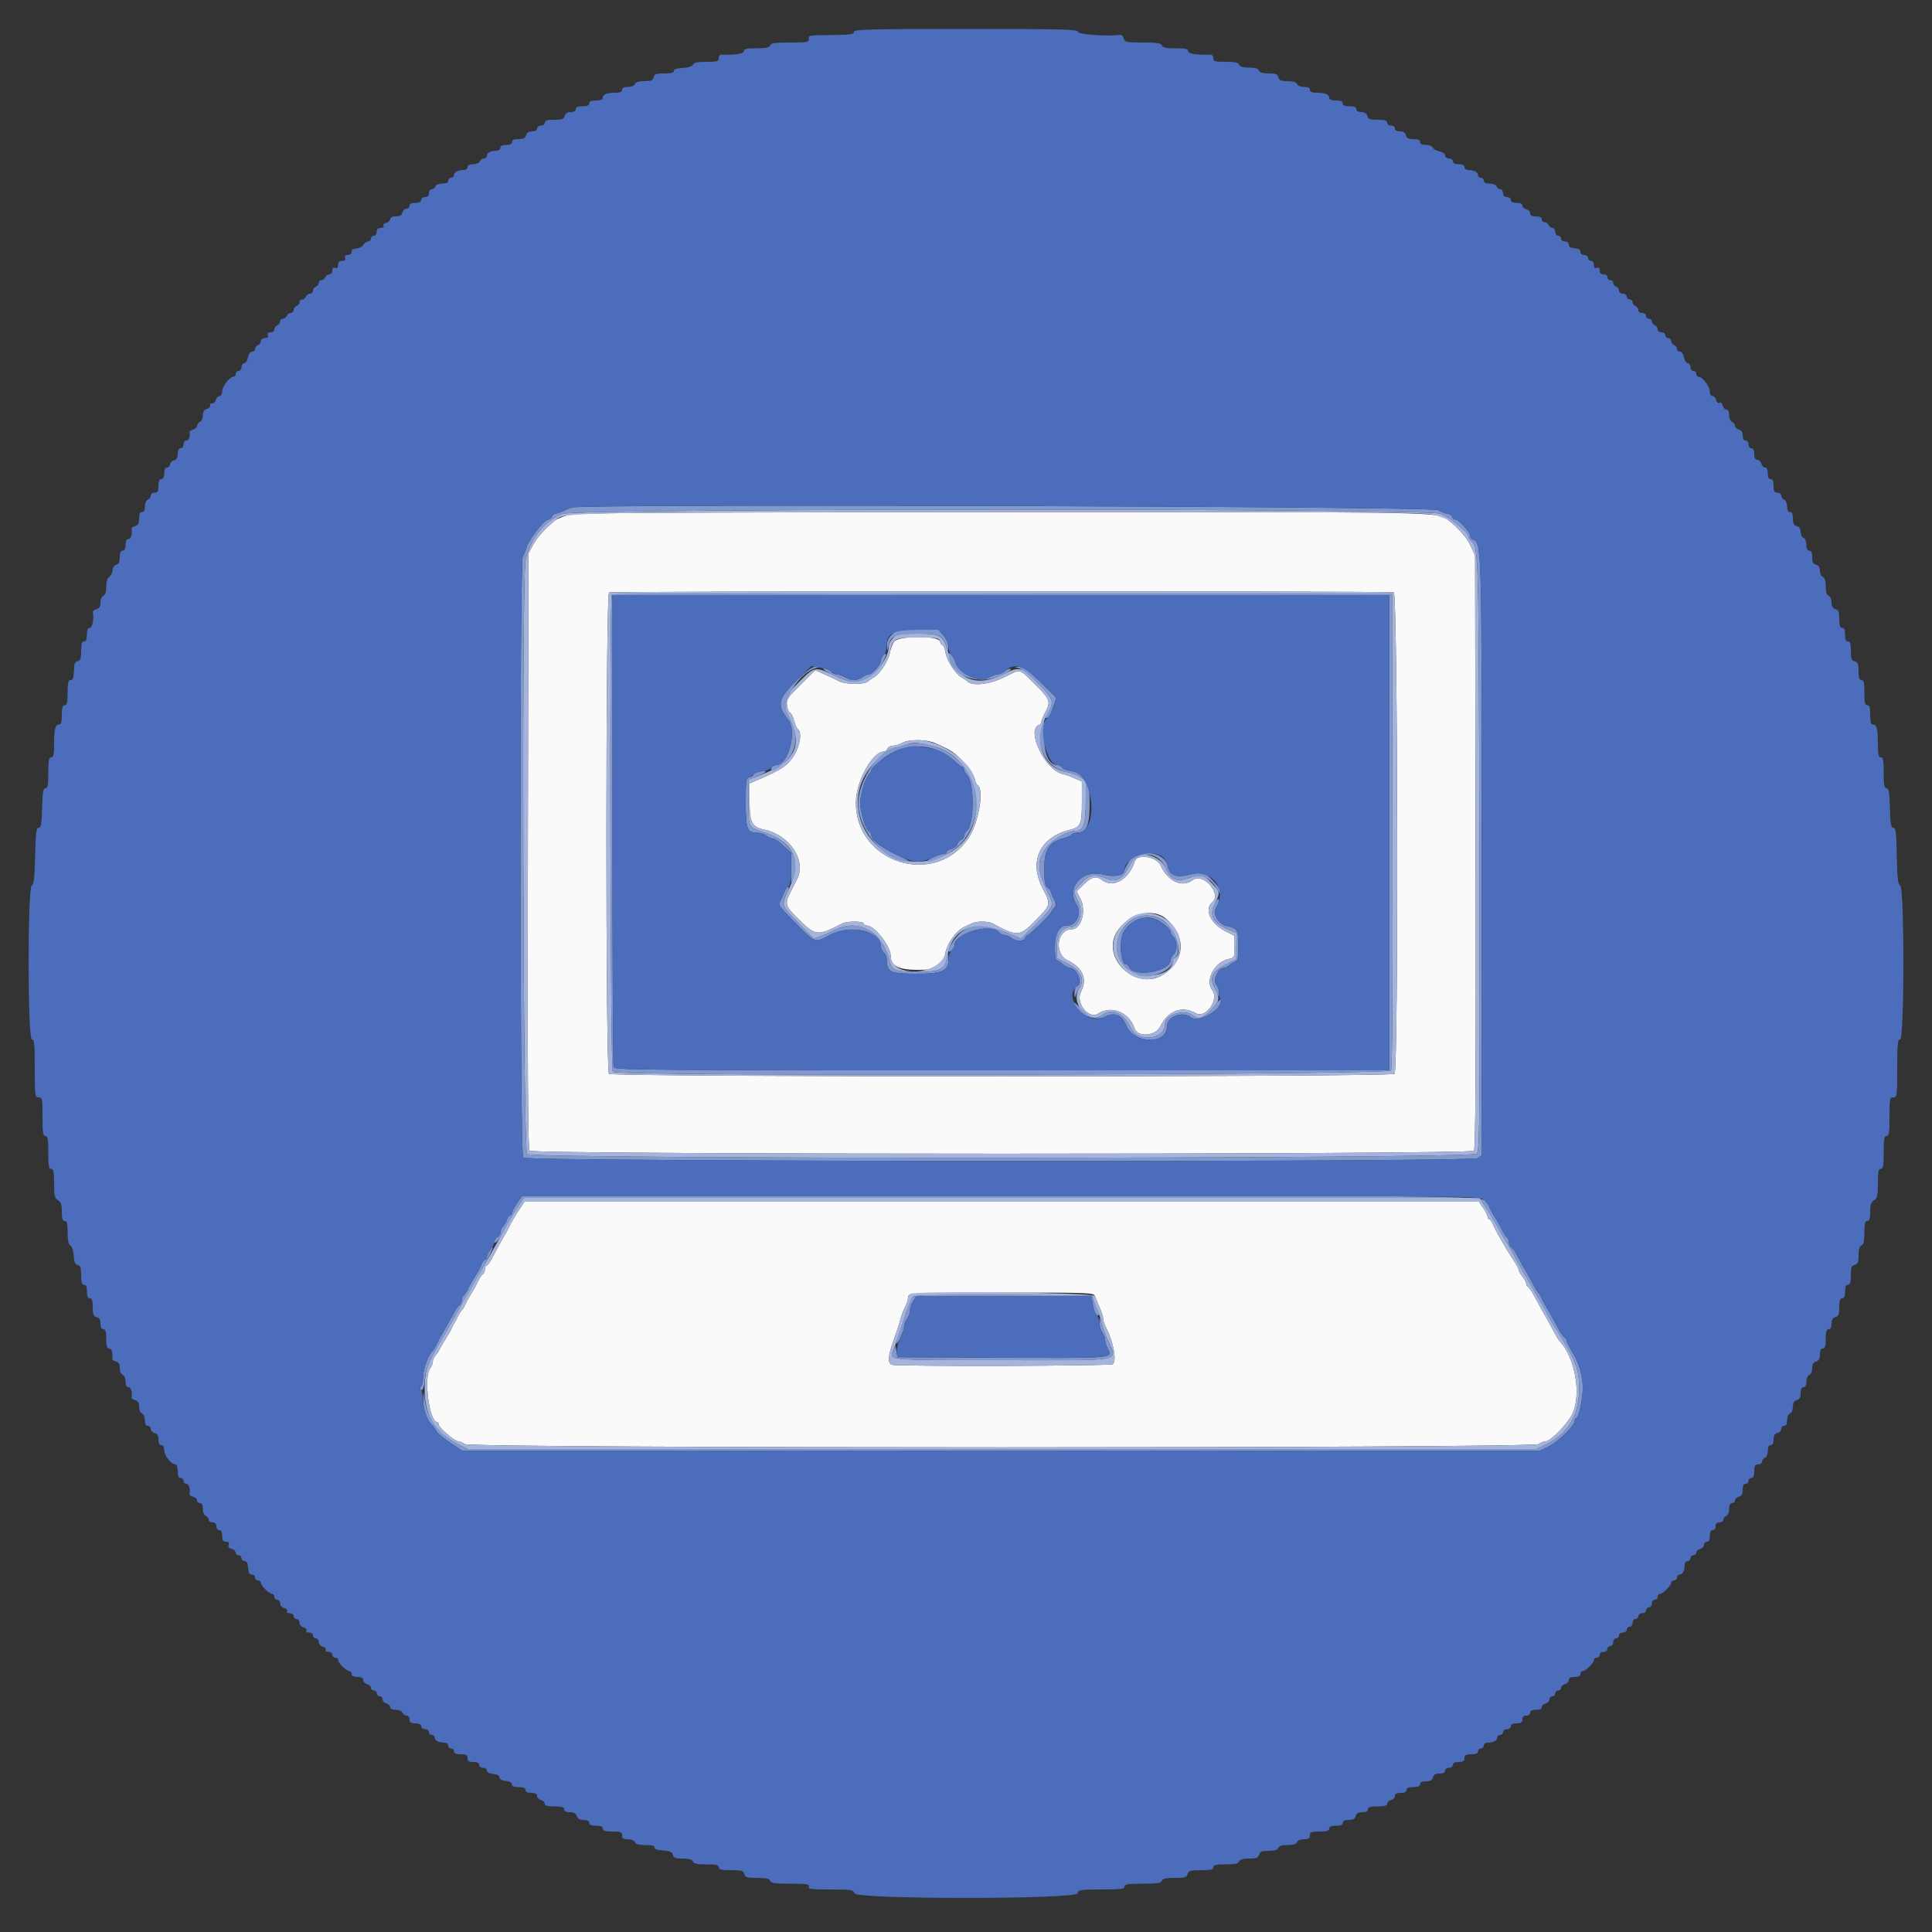 <svg id="svg" version="1.1" xmlns="http://www.w3.org/2000/svg" xmlns:xlink="http://www.w3.org/1999/xlink" width="400" height="400" viewBox="0, 0, 400,400"><rect x="0" y="0" width="400" height="400" fill="#333333" stroke="none"/><g id="svgg"><path id="path0" d="M117.440 106.682 C 116.362 107.011,115.228 107.487,114.919 107.740 C 112.811 109.468,111.211 111.249,110.373 112.800 L 109.400 114.600 109.289 176.146 C 109.206 222.080,109.295 237.832,109.638 238.246 C 110.324 239.072,304.471 239.078,305.157 238.251 C 305.494 237.845,305.585 221.764,305.506 176.351 L 305.400 115.000 304.491 113.029 C 303.708 111.331,302.061 109.431,299.914 107.748 C 297.609 105.943,300.585 105.997,207.138 106.042 C 130.467 106.078,119.153 106.159,117.440 106.682 M288.567 122.643 C 289.401 122.963,289.552 221.488,288.720 222.320 C 288.021 223.019,126.779 223.019,126.080 222.320 C 125.364 221.604,125.384 122.954,126.100 122.665 C 126.820 122.374,287.810 122.352,288.567 122.643 M185.054 132.900 C 184.744 133.395,184.374 134.430,184.232 135.200 C 183.937 136.797,182.180 139.509,181.017 140.161 C 180.586 140.402,179.988 140.825,179.688 141.100 C 178.940 141.786,174.961 141.731,173.662 141.016 C 173.078 140.696,171.734 140.056,170.676 139.595 L 168.752 138.758 165.731 141.778 C 162.855 144.655,162.723 144.866,162.974 146.199 C 163.118 146.970,163.401 147.600,163.603 147.600 C 163.804 147.600,164.161 148.312,164.395 149.183 C 164.630 150.054,164.997 150.874,165.211 151.007 C 166.109 151.562,165.614 154.588,164.300 156.571 C 162.989 158.548,161.767 159.373,157.300 161.293 L 155.200 162.195 155.200 166.028 C 155.200 170.328,155.689 171.236,158.304 171.789 C 163.472 172.883,166.970 178.130,165.070 181.938 C 164.779 182.522,164.149 183.756,163.670 184.679 C 162.387 187.155,162.536 187.613,165.561 190.534 C 168.949 193.806,169.226 193.825,174.495 191.152 C 175.447 190.669,178.800 190.706,178.800 191.200 C 178.800 191.420,179.115 191.607,179.500 191.616 C 181.040 191.652,184.400 195.912,184.400 197.829 C 184.400 199.965,185.973 200.800,190.000 200.800 C 194.321 200.800,195.142 200.286,195.750 197.200 C 196.120 195.327,197.952 192.748,199.414 192.042 C 200.066 191.728,200.913 191.319,201.295 191.135 C 202.229 190.684,204.647 190.710,205.505 191.181 C 210.557 193.949,211.165 193.909,214.368 190.606 C 217.654 187.217,217.628 187.342,215.800 183.772 C 212.994 178.292,215.309 173.357,221.400 171.837 C 223.756 171.249,224.000 170.703,223.995 166.038 L 223.991 161.800 222.495 161.130 C 221.673 160.761,220.550 160.362,220.000 160.243 C 216.348 159.454,212.333 151.022,215.161 150.080 C 215.402 149.999,215.600 149.721,215.600 149.461 C 215.600 149.201,215.960 148.316,216.400 147.496 C 217.602 145.253,217.446 144.824,214.291 141.690 C 210.883 138.305,211.491 138.448,207.945 140.200 C 204.913 141.699,201.415 142.111,200.312 141.100 C 200.012 140.825,199.414 140.402,198.983 140.161 C 197.775 139.484,196.042 136.767,195.756 135.100 C 195.614 134.275,195.353 133.600,195.176 133.600 C 194.999 133.600,194.740 133.240,194.600 132.800 C 194.188 131.501,185.877 131.588,185.054 132.900 M193.540 153.830 C 196.888 155.273,197.786 155.881,199.628 157.947 C 200.692 159.140,201.675 160.629,201.812 161.254 C 201.949 161.879,202.228 162.494,202.431 162.619 C 203.784 163.456,202.609 170.350,200.593 173.400 C 193.687 183.847,177.200 178.768,177.200 166.194 C 177.200 161.827,180.616 155.600,183.011 155.600 C 183.288 155.600,183.618 155.330,183.745 155.000 C 183.871 154.670,184.386 154.394,184.887 154.386 C 185.389 154.378,186.250 154.114,186.800 153.800 C 188.138 153.035,191.733 153.051,193.540 153.830 M234.956 178.300 C 233.774 182.082,230.501 183.971,228.176 182.213 C 226.951 181.286,226.068 181.490,224.419 183.080 L 222.884 184.560 223.642 185.974 C 224.990 188.490,223.907 192.400,221.862 192.400 C 218.847 192.400,218.169 197.429,220.998 198.799 C 224.179 200.339,225.184 202.688,223.798 205.346 C 222.620 207.604,225.413 211.139,227.364 209.860 C 230.103 208.066,233.717 209.522,234.893 212.895 C 235.563 214.816,239.197 214.547,240.233 212.500 C 241.910 209.185,244.693 208.161,247.600 209.788 C 249.634 210.926,252.453 206.961,250.987 205.024 C 249.414 202.944,251.447 199.131,254.450 198.530 C 255.555 198.309,255.600 198.211,255.600 196.021 L 255.600 193.742 253.702 192.794 C 250.627 191.258,249.266 188.239,251.000 186.800 C 253.037 185.110,249.092 180.587,246.976 182.187 C 244.748 183.873,241.807 182.524,240.246 179.100 C 239.448 177.349,235.443 176.743,234.956 178.300 M241.287 190.119 C 245.676 193.714,245.457 198.860,240.789 201.807 C 235.295 205.275,227.867 198.393,231.230 192.952 C 233.510 189.263,238.519 187.852,241.287 190.119 M107.292 250.779 C 106.579 251.867,105.813 253.172,105.589 253.679 C 105.364 254.185,104.748 255.320,104.220 256.200 C 103.691 257.080,102.782 258.745,102.200 259.900 C 101.618 261.055,100.975 262.000,100.771 262.000 C 100.567 262.000,100.400 262.349,100.400 262.776 C 100.400 263.203,100.202 263.675,99.959 263.825 C 99.717 263.975,99.261 264.661,98.946 265.349 C 98.632 266.037,98.023 267.140,97.593 267.800 C 97.163 268.460,96.618 269.446,96.381 269.992 C 96.144 270.537,95.823 271.077,95.667 271.192 C 95.511 271.306,95.164 271.850,94.895 272.400 C 94.626 272.950,94.237 273.670,94.032 274.000 C 93.826 274.330,93.553 274.870,93.424 275.200 C 93.296 275.530,92.835 276.340,92.400 277.000 C 91.965 277.660,91.384 278.650,91.109 279.200 C 90.834 279.750,90.382 280.438,90.105 280.729 C 89.827 281.019,89.600 281.570,89.600 281.952 C 89.600 282.334,89.336 282.996,89.013 283.424 C 87.678 285.189,88.904 294.400,90.474 294.400 C 90.653 294.400,90.800 294.614,90.800 294.875 C 90.800 295.531,94.057 298.375,94.824 298.389 C 95.166 298.395,95.796 298.664,96.224 298.987 C 97.400 299.877,317.400 299.877,318.576 298.987 C 319.004 298.664,319.660 298.400,320.036 298.400 C 321.044 298.400,324.529 294.813,325.530 292.744 C 327.452 288.775,326.133 281.117,322.942 277.715 C 322.691 277.447,322.087 276.456,321.601 275.514 C 321.115 274.571,320.298 273.080,319.785 272.200 C 319.272 271.320,318.353 269.655,317.743 268.500 C 317.132 267.345,316.490 266.400,316.316 266.400 C 316.142 266.400,316.000 266.154,316.000 265.854 C 316.000 265.554,315.640 264.850,315.200 264.291 C 314.760 263.731,314.400 263.086,314.400 262.857 C 314.400 262.628,313.880 261.666,313.244 260.720 C 311.828 258.613,309.746 254.984,309.102 253.500 C 308.839 252.895,308.484 252.400,308.312 252.400 C 308.141 252.400,308.000 252.186,308.000 251.925 C 308.000 251.663,307.595 250.855,307.100 250.127 L 306.200 248.805 207.394 248.803 L 108.587 248.800 107.292 250.779 M226.672 268.300 C 226.807 268.685,227.251 269.755,227.659 270.678 C 228.067 271.601,228.400 272.653,228.400 273.016 C 228.400 273.379,228.645 274.154,228.945 274.738 C 230.560 277.887,231.280 281.850,230.344 282.443 C 229.736 282.829,185.627 282.939,184.633 282.557 C 183.732 282.212,183.856 280.639,185.040 277.400 C 185.603 275.860,186.223 273.958,186.417 273.174 C 186.612 272.389,187.046 271.219,187.383 270.574 C 187.720 269.928,187.996 269.100,187.998 268.733 C 188.001 267.670,188.092 267.665,207.713 267.632 C 225.190 267.602,226.441 267.646,226.672 268.300 " stroke="none" fill="#fafafb" fill-rule="evenodd"></path><path id="path1" d="M116.422 106.387 C 112.694 107.863,109.789 111.532,108.813 116.000 C 107.981 119.806,108.288 238.175,109.131 238.938 C 110.330 240.023,304.758 239.951,305.741 238.866 C 306.355 238.187,306.396 233.527,306.289 177.166 C 306.168 113.942,306.151 113.287,304.573 111.978 C 304.258 111.716,304.000 111.292,304.000 111.036 C 304.000 110.179,300.203 107.121,298.189 106.356 C 295.195 105.219,119.297 105.249,116.422 106.387 M297.107 106.648 C 298.334 107.005,299.597 107.500,299.914 107.748 C 302.061 109.431,303.708 111.331,304.491 113.029 L 305.400 115.000 305.506 176.351 C 305.585 221.764,305.494 237.845,305.157 238.251 C 304.471 239.078,110.324 239.072,109.638 238.246 C 109.295 237.832,109.206 222.080,109.289 176.146 L 109.400 114.600 110.373 112.800 C 111.211 111.249,112.811 109.468,114.919 107.740 C 116.991 106.042,114.613 106.086,207.138 106.042 C 286.929 106.004,295.079 106.059,297.107 106.648 M126.100 122.665 C 125.384 122.954,125.364 221.604,126.080 222.320 C 126.779 223.019,288.021 223.019,288.720 222.320 C 289.552 221.488,289.401 122.963,288.567 122.643 C 287.810 122.352,126.820 122.374,126.100 122.665 M288.302 171.923 C 288.371 205.192,288.270 221.095,287.988 221.623 C 287.473 222.585,127.839 222.879,126.880 221.920 C 126.356 221.396,126.145 123.588,126.668 123.066 C 126.815 122.918,163.220 122.843,207.568 122.899 L 288.200 123.000 288.302 171.923 M184.870 132.126 C 184.391 132.635,184.000 133.365,184.000 133.748 C 184.000 136.062,181.702 139.351,179.332 140.431 C 176.995 141.496,176.061 141.408,172.627 139.800 C 168.676 137.950,168.654 137.955,165.300 141.340 C 162.095 144.575,161.805 145.465,163.123 148.006 C 166.391 154.303,164.867 157.626,157.400 160.485 L 155.000 161.404 155.000 166.187 C 155.000 171.587,154.743 171.160,158.857 172.589 C 164.348 174.495,165.961 178.384,163.471 183.713 C 161.659 187.591,161.582 187.270,165.208 190.984 L 168.480 194.336 169.940 193.810 C 170.743 193.520,171.935 192.999,172.589 192.652 C 177.595 190.000,182.666 192.730,184.143 198.872 C 184.643 200.948,185.278 201.200,190.000 201.200 C 194.901 201.200,195.610 200.804,196.184 197.745 C 197.281 191.897,201.890 190.314,209.000 193.344 L 211.400 194.367 214.328 191.484 C 218.254 187.617,218.272 187.575,217.080 185.068 C 214.893 180.465,214.696 178.957,215.957 176.484 C 217.055 174.334,220.695 172.000,222.951 172.000 C 224.310 172.000,224.800 170.383,224.800 165.905 L 224.800 161.588 223.570 160.841 C 222.894 160.429,221.679 159.986,220.870 159.856 C 215.736 159.030,213.798 153.219,216.859 147.827 C 218.334 145.228,218.211 144.830,214.908 141.507 C 211.378 137.957,211.138 137.895,207.645 139.641 C 202.177 142.373,197.956 140.658,196.317 135.036 C 195.282 131.490,194.804 131.200,189.995 131.200 C 186.064 131.200,185.673 131.271,184.870 132.126 M194.600 132.800 C 194.740 133.240,194.999 133.600,195.176 133.600 C 195.353 133.600,195.614 134.275,195.756 135.100 C 196.042 136.767,197.775 139.484,198.983 140.161 C 199.414 140.402,200.012 140.825,200.312 141.100 C 201.415 142.111,204.913 141.699,207.945 140.200 C 211.491 138.448,210.883 138.305,214.291 141.690 C 217.446 144.824,217.602 145.253,216.400 147.496 C 215.960 148.316,215.600 149.201,215.600 149.461 C 215.600 149.721,215.402 149.999,215.161 150.080 C 212.333 151.022,216.348 159.454,220.000 160.243 C 220.550 160.362,221.673 160.761,222.495 161.130 L 223.991 161.800 223.995 166.038 C 224.000 170.703,223.756 171.249,221.400 171.837 C 215.309 173.357,212.994 178.292,215.800 183.772 C 217.628 187.342,217.654 187.217,214.368 190.606 C 211.165 193.909,210.557 193.949,205.505 191.181 C 204.647 190.710,202.229 190.684,201.295 191.135 C 200.913 191.319,200.066 191.728,199.414 192.042 C 197.952 192.748,196.120 195.327,195.750 197.200 C 194.799 202.029,184.400 202.605,184.400 197.829 C 184.400 195.912,181.040 191.652,179.500 191.616 C 179.115 191.607,178.800 191.420,178.800 191.200 C 178.800 190.706,175.447 190.669,174.495 191.152 C 169.226 193.825,168.949 193.806,165.561 190.534 C 162.536 187.613,162.387 187.155,163.670 184.679 C 164.149 183.756,164.779 182.522,165.070 181.938 C 166.970 178.130,163.472 172.883,158.304 171.789 C 155.689 171.236,155.200 170.328,155.200 166.028 L 155.200 162.195 157.300 161.293 C 161.767 159.373,162.989 158.548,164.300 156.571 C 165.614 154.588,166.109 151.562,165.211 151.007 C 164.997 150.874,164.630 150.054,164.395 149.183 C 164.161 148.312,163.804 147.600,163.603 147.600 C 163.401 147.600,163.118 146.970,162.974 146.199 C 162.723 144.866,162.855 144.655,165.731 141.778 L 168.752 138.758 170.676 139.595 C 171.734 140.056,173.078 140.696,173.662 141.016 C 174.961 141.731,178.940 141.786,179.688 141.100 C 179.988 140.825,180.586 140.402,181.017 140.161 C 182.180 139.509,183.937 136.797,184.232 135.200 C 184.789 132.178,185.109 132.000,189.982 132.000 C 193.995 132.000,194.367 132.064,194.600 132.800 M186.800 153.800 C 186.250 154.114,185.389 154.378,184.887 154.386 C 184.386 154.394,183.871 154.670,183.745 155.000 C 183.618 155.330,183.288 155.600,183.011 155.600 C 180.616 155.600,177.200 161.827,177.200 166.194 C 177.200 178.768,193.687 183.847,200.593 173.400 C 202.609 170.350,203.784 163.456,202.431 162.619 C 202.228 162.494,201.949 161.879,201.812 161.254 C 201.012 157.611,194.475 153.184,189.940 153.214 C 188.763 153.222,187.350 153.486,186.800 153.800 M193.200 154.483 C 202.967 156.934,205.457 171.196,197.007 176.286 C 183.206 184.600,170.105 166.432,182.682 156.419 C 183.800 155.528,185.049 154.786,185.457 154.770 C 185.866 154.753,186.830 154.495,187.600 154.196 C 189.033 153.639,190.047 153.691,193.200 154.483 M235.000 177.506 C 234.780 177.668,234.240 178.505,233.800 179.368 C 232.559 181.800,231.102 182.701,229.491 182.034 C 226.638 180.853,225.727 180.973,223.996 182.756 C 222.158 184.651,222.188 184.505,223.200 186.600 C 224.392 189.069,223.436 192.000,221.438 192.000 C 219.858 192.000,218.800 193.613,218.800 196.022 L 218.800 198.387 220.772 199.386 C 223.758 200.899,224.720 202.766,223.462 204.611 C 221.423 207.602,225.390 212.295,228.176 210.187 C 230.268 208.605,232.540 209.632,234.159 212.893 C 235.637 215.871,241.200 215.238,241.200 212.092 C 241.200 210.068,245.105 208.798,246.976 210.213 C 248.204 211.142,248.913 210.922,250.757 209.043 C 252.617 207.148,252.655 206.791,251.281 204.099 C 250.378 202.329,251.189 200.958,253.942 199.600 L 255.969 198.600 255.984 195.866 L 256.000 193.131 254.026 192.297 C 251.093 191.058,250.327 189.463,251.519 187.076 C 252.675 184.762,252.660 184.669,250.847 182.800 C 249.107 181.007,248.597 180.910,245.933 181.865 C 243.678 182.673,242.318 182.059,241.378 179.809 C 240.388 177.439,236.836 176.157,235.000 177.506 M240.246 179.100 C 241.807 182.524,244.748 183.873,246.976 182.187 C 249.092 180.587,253.037 185.110,251.000 186.800 C 249.266 188.239,250.627 191.258,253.702 192.794 L 255.600 193.742 255.600 196.021 C 255.600 198.211,255.555 198.309,254.450 198.530 C 251.447 199.131,249.414 202.944,250.987 205.024 C 252.453 206.961,249.634 210.926,247.600 209.788 C 244.693 208.161,241.910 209.185,240.233 212.500 C 239.197 214.547,235.563 214.816,234.893 212.895 C 233.717 209.522,230.103 208.066,227.364 209.860 C 225.413 211.139,222.620 207.604,223.798 205.346 C 225.184 202.688,224.179 200.339,220.998 198.799 C 218.169 197.429,218.847 192.400,221.862 192.400 C 223.907 192.400,224.990 188.490,223.642 185.974 L 222.884 184.560 224.419 183.080 C 226.068 181.490,226.951 181.286,228.176 182.213 C 230.501 183.971,233.774 182.082,234.956 178.300 C 235.443 176.743,239.448 177.349,240.246 179.100 M233.521 190.405 C 229.716 193.541,229.441 197.433,232.787 200.820 C 236.968 205.052,244.400 201.829,244.400 195.785 C 244.400 190.364,237.631 187.017,233.521 190.405 M240.554 190.426 C 243.274 192.031,245.182 197.673,243.226 198.325 C 242.992 198.403,242.800 198.706,242.800 198.998 C 242.800 202.155,235.998 203.085,233.131 200.320 C 227.936 195.311,234.349 186.765,240.554 190.426 M107.090 250.100 C 106.326 251.255,105.184 253.145,104.551 254.301 C 103.918 255.457,103.130 256.897,102.799 257.501 C 102.116 258.750,97.303 267.082,96.041 269.200 C 95.582 269.970,94.982 271.050,94.708 271.600 C 94.434 272.150,93.181 274.357,91.922 276.504 C 88.288 282.704,87.930 283.700,87.917 287.655 C 87.898 293.039,90.070 296.603,94.844 299.022 L 96.773 300.000 207.460 300.000 L 318.147 300.000 319.963 299.121 C 324.644 296.855,326.940 293.060,326.932 287.600 C 326.925 283.145,326.425 281.918,321.306 273.785 C 321.034 273.353,320.543 272.460,320.214 271.800 C 319.885 271.140,319.445 270.330,319.235 270.000 C 319.025 269.670,317.930 267.780,316.800 265.800 C 315.670 263.820,314.581 261.930,314.379 261.600 C 314.177 261.270,313.740 260.460,313.407 259.800 C 313.074 259.140,312.454 258.060,312.029 257.400 C 311.604 256.740,310.771 255.300,310.177 254.200 C 309.584 253.100,308.474 251.255,307.710 250.100 L 306.322 248.000 207.400 248.000 L 108.478 248.000 107.090 250.100 M307.100 250.127 C 307.595 250.855,308.000 251.663,308.000 251.925 C 308.000 252.186,308.141 252.400,308.312 252.400 C 308.484 252.400,308.839 252.895,309.102 253.500 C 309.746 254.984,311.828 258.613,313.244 260.720 C 313.880 261.666,314.400 262.628,314.400 262.857 C 314.400 263.086,314.760 263.731,315.200 264.291 C 315.640 264.850,316.000 265.554,316.000 265.854 C 316.000 266.154,316.142 266.400,316.316 266.400 C 316.490 266.400,317.132 267.345,317.743 268.500 C 318.353 269.655,319.272 271.320,319.785 272.200 C 320.298 273.080,321.115 274.571,321.601 275.514 C 322.087 276.456,322.691 277.447,322.942 277.715 C 326.133 281.117,327.452 288.775,325.530 292.744 C 324.529 294.813,321.044 298.400,320.036 298.400 C 319.660 298.400,319.004 298.664,318.576 298.987 C 317.400 299.877,97.400 299.877,96.224 298.987 C 95.796 298.664,95.166 298.395,94.824 298.389 C 94.057 298.375,90.800 295.531,90.800 294.875 C 90.800 294.614,90.653 294.400,90.474 294.400 C 88.904 294.400,87.678 285.189,89.013 283.424 C 89.336 282.996,89.600 282.334,89.600 281.952 C 89.600 281.570,89.827 281.019,90.105 280.729 C 90.382 280.438,90.834 279.750,91.109 279.200 C 91.384 278.650,91.965 277.660,92.400 277.000 C 92.835 276.340,93.296 275.530,93.424 275.200 C 93.553 274.870,93.826 274.330,94.032 274.000 C 94.237 273.670,94.626 272.950,94.895 272.400 C 95.164 271.850,95.511 271.306,95.667 271.192 C 95.823 271.077,96.144 270.537,96.381 269.992 C 96.618 269.446,97.163 268.460,97.593 267.800 C 98.023 267.140,98.632 266.037,98.946 265.349 C 99.261 264.661,99.717 263.975,99.959 263.825 C 100.202 263.675,100.400 263.203,100.400 262.776 C 100.400 262.349,100.567 262.000,100.771 262.000 C 100.975 262.000,101.618 261.055,102.200 259.900 C 102.782 258.745,103.691 257.080,104.220 256.200 C 104.748 255.320,105.364 254.185,105.589 253.679 C 105.813 253.172,106.579 251.867,107.292 250.779 L 108.587 248.800 207.394 248.803 L 306.200 248.805 307.100 250.127 M188.500 267.865 C 188.225 267.976,187.999 268.367,187.998 268.733 C 187.996 269.100,187.720 269.928,187.383 270.574 C 187.046 271.219,186.612 272.389,186.417 273.174 C 186.223 273.958,185.603 275.860,185.040 277.400 C 183.856 280.639,183.732 282.212,184.633 282.557 C 185.627 282.939,229.736 282.829,230.344 282.443 C 231.280 281.850,230.560 277.887,228.945 274.738 C 228.645 274.154,228.400 273.379,228.400 273.016 C 228.400 272.653,228.067 271.601,227.659 270.678 C 227.251 269.755,226.807 268.685,226.672 268.300 C 226.432 267.619,190.134 267.206,188.500 267.865 M226.503 269.400 C 226.706 270.060,227.126 271.167,227.436 271.860 C 227.746 272.554,228.001 273.364,228.001 273.660 C 228.002 273.957,228.542 275.524,229.201 277.141 C 231.236 282.135,233.824 281.600,207.633 281.600 C 182.981 281.600,184.057 281.705,185.026 279.400 C 185.304 278.740,185.934 276.940,186.425 275.400 C 188.179 269.907,188.640 268.746,189.216 268.379 C 189.559 268.161,197.290 268.047,207.967 268.104 L 226.133 268.200 226.503 269.400 " stroke="none" fill="#a4b4dc" fill-rule="evenodd"></path><path id="path2" d="M118.400 105.067 C 118.070 105.180,117.233 105.526,116.540 105.836 C 115.846 106.146,115.101 106.400,114.882 106.400 C 114.664 106.400,114.382 106.670,114.255 107.000 C 114.129 107.330,113.760 107.600,113.436 107.600 C 112.658 107.600,109.322 111.961,108.967 113.440 C 108.815 114.078,108.490 114.853,108.245 115.161 C 107.544 116.046,107.618 238.978,108.320 239.680 C 109.172 240.532,304.568 240.644,305.867 239.793 L 306.800 239.182 306.787 177.691 C 306.773 111.641,306.793 112.331,304.831 111.677 C 304.594 111.598,304.400 111.285,304.400 110.981 C 304.400 110.244,302.055 107.600,301.401 107.600 C 301.118 107.600,300.782 107.330,300.655 107.000 C 300.529 106.670,300.149 106.400,299.811 106.400 C 299.473 106.400,298.525 106.040,297.704 105.600 C 296.271 104.832,120.625 104.310,118.400 105.067 M298.189 106.356 C 300.203 107.121,304.000 110.179,304.000 111.036 C 304.000 111.292,304.258 111.716,304.573 111.978 C 306.151 113.287,306.168 113.942,306.289 177.166 C 306.396 233.527,306.355 238.187,305.741 238.866 C 304.758 239.951,110.330 240.023,109.131 238.938 C 108.288 238.175,107.981 119.806,108.813 116.000 C 109.789 111.532,112.694 107.863,116.422 106.387 C 119.297 105.249,295.195 105.219,298.189 106.356 M126.668 123.066 C 126.145 123.588,126.356 221.396,126.880 221.920 C 127.839 222.879,287.473 222.585,287.988 221.623 C 288.270 221.095,288.371 205.192,288.302 171.923 L 288.200 123.000 207.568 122.899 C 163.220 122.843,126.815 122.918,126.668 123.066 M287.600 172.400 L 287.600 221.600 207.443 221.600 C 134.719 221.600,127.263 221.541,127.043 220.967 C 126.909 220.619,126.800 198.479,126.800 171.767 L 126.800 123.200 207.200 123.200 L 287.600 123.200 287.600 172.400 M184.618 131.418 C 183.912 132.124,183.617 132.829,183.654 133.718 C 183.701 134.809,183.736 134.851,183.890 134.000 C 184.310 131.670,185.339 131.200,190.024 131.200 C 194.641 131.200,195.170 131.463,196.060 134.200 C 196.280 134.875,196.326 134.833,196.360 133.931 C 196.383 133.318,195.958 132.336,195.364 131.631 L 194.329 130.400 189.983 130.400 C 185.859 130.400,185.584 130.452,184.618 131.418 M182.873 135.687 C 182.613 135.947,182.394 136.439,182.387 136.780 C 182.371 137.589,180.594 139.600,179.896 139.600 C 179.597 139.600,179.004 139.864,178.576 140.187 C 177.575 140.945,176.379 140.950,174.946 140.202 C 174.316 139.874,173.507 139.604,173.149 139.602 C 172.791 139.601,172.274 139.330,172.000 139.000 C 171.726 138.670,171.119 138.407,170.651 138.417 C 169.407 138.441,175.168 141.149,176.522 141.177 C 179.030 141.228,181.687 139.431,182.943 136.835 C 183.655 135.363,183.629 134.931,182.873 135.687 M196.400 135.371 C 196.400 139.798,202.360 142.167,207.445 139.761 C 208.727 139.155,209.546 138.582,209.265 138.488 C 208.984 138.395,208.435 138.606,208.045 138.959 C 207.656 139.312,207.019 139.600,206.630 139.600 C 206.241 139.600,205.404 139.907,204.769 140.282 C 202.745 141.477,198.378 139.446,197.771 137.027 C 197.543 136.120,196.400 134.739,196.400 135.371 M164.754 141.069 C 161.079 144.646,160.787 146.091,163.167 148.930 C 165.098 151.234,163.250 158.400,160.725 158.400 C 160.026 158.400,159.364 159.097,159.722 159.455 C 160.251 159.985,163.314 157.435,164.022 155.876 C 165.150 153.390,164.902 151.355,163.035 147.800 C 161.699 145.256,165.533 139.144,169.000 138.290 C 169.695 138.119,169.676 138.087,168.854 138.046 C 168.182 138.013,166.995 138.889,164.754 141.069 M210.800 138.285 C 211.355 138.382,213.173 139.816,214.888 141.509 C 218.189 144.768,218.351 145.247,216.920 147.535 C 216.299 148.528,216.352 148.937,217.041 148.478 C 217.271 148.325,217.734 147.351,218.070 146.313 L 218.682 144.426 215.390 141.213 C 212.724 138.611,211.879 138.010,210.949 138.054 C 209.870 138.106,209.861 138.120,210.800 138.285 M215.680 150.528 C 214.240 154.511,216.854 159.210,220.870 159.856 C 221.679 159.986,222.894 160.429,223.570 160.841 L 224.800 161.588 224.800 165.905 C 224.800 170.383,224.310 172.000,222.951 172.000 C 220.695 172.000,217.055 174.334,215.957 176.484 C 214.696 178.957,214.893 180.465,217.080 185.068 C 218.272 187.575,218.254 187.617,214.328 191.484 L 211.400 194.367 209.000 193.344 C 202.773 190.691,199.659 191.198,197.084 195.286 C 196.209 196.675,196.163 197.494,197.000 196.800 C 197.330 196.526,197.600 196.033,197.600 195.705 C 197.600 193.219,205.141 191.002,206.800 193.000 C 207.074 193.330,207.602 193.600,207.973 193.600 C 208.344 193.600,208.996 193.864,209.424 194.187 C 210.437 194.954,211.964 194.960,212.255 194.200 C 212.382 193.870,212.619 193.600,212.782 193.600 C 213.114 193.600,217.600 189.196,217.600 188.871 C 217.600 188.756,217.873 188.361,218.208 187.992 C 218.750 187.392,218.750 187.196,218.210 186.160 C 217.877 185.522,217.604 184.840,217.602 184.644 C 217.601 184.448,217.288 184.060,216.906 183.781 C 216.343 183.369,216.211 182.633,216.206 179.864 C 216.199 175.935,217.164 174.364,220.064 173.583 C 220.890 173.360,221.674 173.003,221.807 172.789 C 221.939 172.575,222.455 172.400,222.954 172.400 C 224.981 172.400,225.600 170.955,225.600 166.220 C 225.600 161.257,224.952 160.105,221.934 159.700 C 221.097 159.588,220.207 159.250,219.957 158.948 C 219.707 158.647,219.262 158.400,218.969 158.400 C 217.223 158.400,216.206 156.305,216.203 152.700 C 216.201 150.775,216.191 149.200,216.180 149.200 C 216.170 149.200,215.945 149.798,215.680 150.528 M187.600 154.196 C 186.830 154.495,185.866 154.753,185.457 154.770 C 182.385 154.895,178.075 160.971,177.708 165.694 C 177.277 171.243,182.976 178.410,187.800 178.386 C 188.356 178.383,188.174 178.185,187.200 177.735 C 182.705 175.659,180.400 174.027,180.400 172.921 C 180.400 172.656,180.159 172.296,179.865 172.120 C 179.325 171.797,178.498 169.320,178.115 166.875 C 177.889 165.435,178.970 161.390,179.854 160.369 C 180.154 160.021,180.409 159.571,180.419 159.369 C 180.430 159.166,181.427 158.193,182.634 157.206 C 187.187 153.484,193.554 153.685,197.776 157.686 C 198.423 158.299,199.098 158.800,199.276 158.800 C 199.454 158.800,199.600 159.048,199.600 159.351 C 199.600 159.654,199.841 160.102,200.135 160.346 C 201.768 161.701,201.785 170.685,200.157 172.035 C 199.851 172.290,199.600 172.752,199.600 173.062 C 199.600 173.371,199.337 173.726,199.015 173.850 C 198.694 173.973,198.327 174.399,198.201 174.797 C 198.075 175.195,197.528 175.632,196.986 175.768 C 196.444 175.904,196.000 176.192,196.000 176.408 C 196.000 176.623,195.685 176.806,195.300 176.814 C 194.370 176.832,191.210 178.369,192.067 178.386 C 193.297 178.411,197.269 176.350,198.622 174.985 C 204.116 169.441,203.194 160.486,196.675 156.069 C 193.980 154.243,189.735 153.367,187.600 154.196 M156.700 159.876 C 156.315 159.976,156.000 160.204,156.000 160.383 C 156.000 160.561,155.640 160.801,155.200 160.916 C 154.454 161.111,154.400 161.462,154.400 166.134 C 154.400 171.646,154.683 172.400,156.752 172.400 C 157.354 172.400,158.196 172.664,158.624 172.987 C 159.051 173.310,159.670 173.581,160.000 173.589 C 160.330 173.597,161.320 174.265,162.200 175.073 L 163.800 176.543 163.776 179.937 C 163.754 183.086,163.788 183.232,164.246 181.965 C 165.712 177.909,163.601 174.236,158.857 172.589 C 154.743 171.160,155.000 171.587,155.000 166.188 L 155.000 161.407 157.200 160.516 C 159.193 159.709,158.879 159.306,156.700 159.876 M233.814 178.293 C 233.256 179.114,232.800 179.992,232.800 180.244 C 232.800 181.252,230.672 181.653,228.402 181.072 C 223.971 179.938,220.623 183.829,222.961 187.396 C 224.010 188.997,222.863 191.600,221.108 191.600 C 219.351 191.600,218.400 193.155,218.400 196.029 C 218.400 197.553,218.552 198.800,218.739 198.800 C 218.925 198.800,219.493 199.160,220.000 199.600 C 220.507 200.040,221.181 200.400,221.497 200.400 C 222.975 200.400,224.280 203.653,223.000 204.145 C 222.620 204.290,222.417 204.857,222.446 205.687 C 222.477 206.555,222.561 206.729,222.694 206.200 C 222.805 205.760,223.145 205.045,223.448 204.611 C 224.728 202.782,223.766 200.903,220.772 199.386 L 218.800 198.387 218.800 196.022 C 218.800 193.613,219.858 192.000,221.438 192.000 C 223.436 192.000,224.392 189.069,223.200 186.600 C 222.188 184.505,222.158 184.651,223.996 182.756 C 225.727 180.973,226.638 180.853,229.491 182.034 C 231.102 182.701,232.559 181.800,233.800 179.368 C 235.543 175.952,239.872 176.204,241.378 179.809 C 242.318 182.059,243.678 182.673,245.933 181.865 C 248.844 180.822,250.628 181.586,252.325 184.600 C 252.665 185.203,252.779 185.246,252.788 184.773 C 252.802 184.040,250.561 181.475,249.400 180.895 C 248.840 180.615,247.944 180.665,246.415 181.061 C 243.525 181.810,242.129 181.295,241.763 179.346 C 241.190 176.291,235.671 175.560,233.814 178.293 M162.390 184.700 C 162.175 185.305,161.807 186.132,161.573 186.538 C 161.070 187.406,161.244 187.644,165.496 191.900 C 168.814 195.220,168.738 195.200,171.736 193.600 C 176.135 191.252,182.400 192.702,182.400 196.068 C 182.400 196.417,182.670 196.926,183.000 197.200 C 183.330 197.474,183.600 198.176,183.600 198.760 C 183.600 201.247,184.355 201.600,189.666 201.600 C 195.150 201.600,196.414 201.033,196.359 198.600 L 196.331 197.400 195.989 198.543 C 195.269 200.945,194.691 201.200,189.967 201.200 C 185.280 201.200,184.642 200.945,184.143 198.872 C 182.666 192.730,177.595 190.000,172.589 192.652 C 171.935 192.999,170.743 193.520,169.940 193.810 L 168.480 194.336 165.208 190.984 C 161.715 187.406,161.713 187.400,163.010 184.700 C 163.301 184.095,163.368 183.600,163.159 183.600 C 162.951 183.600,162.605 184.095,162.390 184.700 M251.423 187.239 C 250.347 189.473,251.182 191.096,254.026 192.297 L 256.000 193.131 255.984 195.866 L 255.969 198.600 253.942 199.600 C 251.318 200.895,250.422 202.296,251.210 203.873 C 251.519 204.493,251.896 205.360,252.046 205.800 C 252.280 206.483,252.326 206.443,252.360 205.529 C 252.382 204.939,252.128 204.185,251.796 203.853 C 251.035 203.093,252.178 200.426,253.271 200.410 C 253.641 200.404,254.181 200.165,254.471 199.878 C 254.762 199.590,255.315 199.236,255.700 199.090 C 256.280 198.871,256.400 198.316,256.400 195.862 C 256.400 192.619,256.145 192.169,254.073 191.755 C 252.222 191.384,250.955 189.146,251.836 187.801 C 252.183 187.272,252.406 186.566,252.333 186.232 C 252.255 185.875,251.880 186.289,251.423 187.239 M233.883 190.836 C 229.629 194.342,230.515 199.812,235.671 201.875 C 238.058 202.830,242.800 200.916,242.800 198.998 C 242.800 198.706,242.992 198.403,243.226 198.325 C 244.240 197.987,244.123 194.952,243.023 193.076 C 240.906 189.463,236.777 188.451,233.883 190.836 M239.705 190.500 C 241.107 191.283,242.400 192.493,242.400 193.021 C 242.400 193.285,242.670 193.726,243.000 194.000 C 243.330 194.274,243.600 195.084,243.600 195.800 C 243.600 196.516,243.330 197.326,243.000 197.600 C 242.670 197.874,242.400 198.346,242.400 198.649 C 242.400 201.185,234.634 202.517,233.721 200.138 C 233.607 199.842,233.275 199.600,232.982 199.600 C 232.303 199.600,231.816 196.512,232.157 194.376 C 232.685 191.074,236.879 188.920,239.705 190.500 M250.843 208.841 C 248.992 210.906,248.244 211.172,246.976 210.213 C 245.105 208.798,241.200 210.068,241.200 212.092 C 241.200 215.238,235.637 215.871,234.159 212.893 C 232.540 209.632,230.268 208.605,228.176 210.187 C 226.876 211.171,225.912 210.884,223.914 208.915 C 222.861 207.878,222.000 207.167,222.000 207.334 C 222.000 209.396,226.525 211.652,228.546 210.598 C 230.730 209.458,232.230 209.999,233.150 212.258 C 234.736 216.151,241.600 216.350,241.600 212.503 C 241.600 210.473,244.789 209.261,246.576 210.613 C 248.105 211.769,252.800 209.212,252.800 207.223 C 252.800 206.649,252.831 206.624,250.843 208.841 M107.054 249.122 C 106.474 249.958,106.000 250.858,106.000 251.122 C 106.000 251.385,105.832 251.600,105.627 251.600 C 105.422 251.600,105.128 251.997,104.974 252.481 C 104.820 252.966,104.448 253.609,104.147 253.910 C 103.846 254.211,103.600 254.785,103.600 255.186 C 103.600 255.587,103.330 256.018,103.000 256.145 C 102.670 256.271,102.400 256.675,102.400 257.041 C 102.400 257.875,103.371 256.629,104.770 254.000 C 105.297 253.010,106.347 251.255,107.103 250.100 L 108.478 248.000 207.400 248.000 L 306.322 248.000 307.710 250.100 C 308.474 251.255,309.584 253.100,310.177 254.200 C 310.771 255.300,311.604 256.740,312.029 257.400 C 312.454 258.060,313.074 259.140,313.407 259.800 C 313.740 260.460,314.177 261.270,314.379 261.600 C 314.581 261.930,315.670 263.820,316.800 265.800 C 317.930 267.780,319.025 269.670,319.235 270.000 C 319.445 270.330,319.885 271.140,320.214 271.800 C 320.543 272.460,321.034 273.353,321.306 273.785 C 326.425 281.918,326.925 283.145,326.932 287.600 C 326.940 293.060,324.644 296.855,319.963 299.121 L 318.147 300.000 207.460 300.000 L 96.773 300.000 94.844 299.022 C 91.028 297.089,88.513 293.789,87.967 290.000 L 87.707 288.200 87.653 290.153 C 87.605 291.914,88.573 294.399,89.619 295.200 C 89.763 295.310,90.085 295.790,90.336 296.266 C 90.587 296.742,91.917 297.867,93.293 298.766 L 95.793 300.400 207.264 300.400 L 318.734 300.400 320.689 299.418 C 322.699 298.409,326.000 295.170,326.000 294.208 C 326.000 293.910,326.184 293.605,326.409 293.530 C 326.902 293.366,327.689 289.621,327.697 287.400 C 327.706 284.912,326.952 282.259,325.619 280.093 C 324.949 279.003,324.400 277.915,324.400 277.676 C 324.400 277.436,324.173 277.096,323.896 276.920 C 323.619 276.744,322.884 275.610,322.264 274.400 C 321.644 273.190,320.794 271.660,320.374 271.000 C 319.955 270.340,319.418 269.354,319.181 268.808 C 318.944 268.263,318.623 267.723,318.467 267.608 C 318.311 267.494,317.962 266.950,317.691 266.400 C 317.420 265.850,316.566 264.320,315.792 263.000 C 315.019 261.680,314.168 260.150,313.901 259.600 C 313.635 259.050,313.188 258.456,312.908 258.280 C 312.629 258.104,312.400 257.620,312.400 257.204 C 312.400 256.788,312.217 256.334,311.994 256.196 C 311.771 256.058,311.321 255.373,310.995 254.673 C 310.669 253.973,310.044 252.860,309.607 252.200 C 309.170 251.540,308.622 250.565,308.391 250.034 C 307.225 247.359,317.230 247.600,207.193 247.600 L 108.109 247.600 107.054 249.122 M101.441 258.863 C 101.088 259.366,100.800 260.008,100.800 260.289 C 100.800 260.570,100.638 260.800,100.439 260.800 C 100.241 260.800,99.880 261.295,99.638 261.900 C 99.396 262.505,98.838 263.540,98.398 264.200 C 97.958 264.860,97.331 265.973,97.005 266.673 C 96.679 267.373,96.229 268.058,96.006 268.196 C 95.783 268.334,95.600 268.788,95.600 269.204 C 95.600 269.620,95.371 270.104,95.092 270.280 C 94.812 270.456,94.365 271.050,94.099 271.600 C 93.832 272.150,92.982 273.680,92.210 275.000 C 91.437 276.320,90.613 277.846,90.378 278.392 C 90.142 278.937,89.816 279.477,89.653 279.592 C 88.832 280.168,87.600 283.406,87.600 284.989 C 87.600 285.959,87.417 286.866,87.193 287.004 C 86.970 287.142,86.911 287.456,87.062 287.701 C 87.427 288.292,87.935 286.979,87.972 285.351 C 88.008 283.748,89.070 281.371,91.922 276.504 C 93.181 274.357,94.432 272.150,94.702 271.600 C 94.973 271.050,95.372 270.330,95.590 270.000 C 98.475 265.627,103.793 255.505,101.441 258.863 M189.114 268.496 C 188.756 268.773,188.282 269.630,188.060 270.400 C 187.839 271.170,187.198 273.060,186.637 274.600 C 186.076 276.140,185.619 277.670,185.622 278.000 C 185.629 278.869,187.168 275.553,187.199 274.600 C 187.214 274.160,187.490 273.451,187.813 273.024 C 188.136 272.596,188.400 271.825,188.400 271.309 C 188.400 270.794,188.691 269.928,189.046 269.386 L 189.692 268.400 207.841 268.400 L 225.991 268.400 226.238 269.945 C 226.515 271.682,227.026 272.707,227.418 272.315 C 227.562 272.171,227.527 271.816,227.340 271.527 C 227.153 271.237,226.814 270.370,226.587 269.600 L 226.175 268.200 207.969 268.096 C 193.809 268.015,189.619 268.104,189.114 268.496 M227.641 273.824 C 227.618 274.496,227.864 275.396,228.187 275.824 C 228.510 276.251,228.781 276.960,228.790 277.400 C 228.798 277.840,229.079 278.726,229.414 279.368 C 230.379 281.218,230.455 281.212,207.580 281.103 L 185.808 281.000 185.604 279.822 L 185.400 278.644 184.961 279.622 C 184.042 281.667,183.277 281.600,207.633 281.600 C 233.668 281.600,231.173 282.062,229.358 277.576 C 228.785 276.159,228.174 274.460,227.999 273.800 L 227.682 272.600 227.641 273.824 " stroke="none" fill="#8299ce" fill-rule="evenodd"></path><path id="path3" d="M176.800 6.600 C 176.800 7.091,176.057 7.208,172.700 7.246 C 167.302 7.307,167.391 7.292,167.456 8.100 C 167.505 8.723,167.079 8.800,163.598 8.800 C 160.489 8.800,159.638 8.923,159.455 9.400 C 159.283 9.849,158.566 10.000,156.613 10.000 C 154.557 10.000,154.000 10.128,154.000 10.600 C 154.000 11.143,152.193 11.415,149.300 11.307 C 149.025 11.297,148.800 11.629,148.800 12.044 C 148.800 12.706,148.483 12.800,146.243 12.800 C 144.384 12.800,143.625 12.958,143.464 13.377 C 143.324 13.742,142.537 14.000,141.321 14.077 C 140.047 14.159,139.434 14.368,139.500 14.700 C 139.570 15.048,138.979 15.200,137.563 15.200 C 135.862 15.200,135.491 15.332,135.316 16.000 C 135.148 16.643,134.770 16.800,133.396 16.800 C 132.245 16.800,131.610 16.996,131.455 17.400 C 131.321 17.751,130.721 18.000,130.013 18.000 C 129.201 18.000,128.800 18.199,128.800 18.600 C 128.800 19.016,128.381 19.200,127.433 19.200 C 125.671 19.200,124.800 19.545,124.800 20.243 C 124.800 20.613,124.330 20.800,123.400 20.800 C 122.422 20.800,122.000 20.981,122.000 21.400 C 122.000 21.819,121.578 22.000,120.600 22.000 C 119.622 22.000,119.200 22.181,119.200 22.600 C 119.200 22.979,118.818 23.200,118.163 23.200 C 117.462 23.200,117.057 23.459,116.916 24.000 C 116.743 24.662,116.370 24.800,114.753 24.800 C 113.284 24.800,112.800 24.949,112.800 25.400 C 112.800 25.733,112.444 26.000,112.000 26.000 C 111.556 26.000,111.200 26.267,111.200 26.600 C 111.200 26.979,110.818 27.200,110.163 27.200 C 109.462 27.200,109.057 27.459,108.916 28.000 C 108.759 28.601,108.370 28.800,107.353 28.800 C 106.417 28.800,106.000 28.985,106.000 29.400 C 106.000 29.800,105.600 30.000,104.800 30.000 C 104.000 30.000,103.600 30.200,103.600 30.600 C 103.600 30.930,103.255 31.200,102.833 31.200 C 101.641 31.200,100.800 31.631,100.800 32.243 C 100.800 32.549,100.524 32.800,100.187 32.800 C 99.851 32.800,99.471 33.070,99.345 33.400 C 99.213 33.742,98.617 34.000,97.957 34.000 C 97.195 34.000,96.800 34.205,96.800 34.600 C 96.800 34.930,96.455 35.200,96.033 35.200 C 94.841 35.200,94.000 35.631,94.000 36.243 C 94.000 36.549,93.730 36.800,93.400 36.800 C 93.070 36.800,92.800 37.070,92.800 37.400 C 92.800 37.801,92.399 38.000,91.587 38.000 C 90.879 38.000,90.279 38.249,90.145 38.600 C 90.018 38.930,89.664 39.200,89.357 39.200 C 89.051 39.200,88.800 39.560,88.800 40.000 C 88.800 40.533,88.533 40.800,88.000 40.800 C 87.556 40.800,87.200 41.067,87.200 41.400 C 87.200 41.800,86.800 42.000,86.000 42.000 C 85.200 42.000,84.800 42.200,84.800 42.600 C 84.800 42.930,84.513 43.200,84.163 43.200 C 83.812 43.200,83.431 43.560,83.316 44.000 C 83.168 44.567,82.770 44.800,81.953 44.800 C 81.238 44.800,80.800 45.010,80.800 45.353 C 80.800 45.658,80.422 46.006,79.960 46.126 C 79.497 46.247,79.238 46.538,79.383 46.773 C 79.538 47.023,79.305 47.200,78.824 47.200 C 78.267 47.200,78.000 47.459,78.000 48.000 C 78.000 48.444,77.733 48.800,77.400 48.800 C 77.070 48.800,76.800 49.070,76.800 49.400 C 76.800 49.730,76.539 50.000,76.220 50.000 C 75.901 50.000,75.482 50.281,75.290 50.625 C 74.989 51.163,74.340 51.443,73.100 51.569 C 72.935 51.586,72.800 51.870,72.800 52.200 C 72.800 52.530,72.446 52.800,72.013 52.800 C 71.477 52.800,71.299 52.992,71.455 53.400 C 71.615 53.816,71.428 54.000,70.843 54.000 C 70.252 54.000,70.000 54.252,70.000 54.843 C 70.000 55.428,69.816 55.615,69.400 55.455 C 68.992 55.299,68.800 55.477,68.800 56.013 C 68.800 56.453,68.530 56.800,68.187 56.800 C 67.851 56.800,67.471 57.070,67.345 57.400 C 67.218 57.730,66.864 58.000,66.557 58.000 C 66.251 58.000,66.000 58.251,66.000 58.557 C 66.000 58.864,65.730 59.218,65.400 59.345 C 65.070 59.471,64.800 59.851,64.800 60.187 C 64.800 60.524,64.524 60.800,64.187 60.800 C 63.851 60.800,63.471 61.070,63.345 61.400 C 63.218 61.730,62.864 62.000,62.557 62.000 C 62.251 62.000,62.000 62.251,62.000 62.557 C 62.000 62.864,61.730 63.218,61.400 63.345 C 61.070 63.471,60.800 63.851,60.800 64.187 C 60.800 64.524,60.524 64.800,60.187 64.800 C 59.851 64.800,59.471 65.070,59.345 65.400 C 59.218 65.730,58.864 66.000,58.557 66.000 C 58.251 66.000,58.000 66.251,58.000 66.557 C 58.000 66.864,57.730 67.218,57.400 67.345 C 57.070 67.471,56.800 67.851,56.800 68.187 C 56.800 68.530,56.453 68.800,56.013 68.800 C 55.477 68.800,55.299 68.992,55.455 69.400 C 55.615 69.816,55.428 70.000,54.843 70.000 C 54.353 70.000,54.000 70.256,54.000 70.613 C 54.000 70.949,53.730 71.329,53.400 71.455 C 53.070 71.582,52.800 71.936,52.800 72.243 C 52.800 72.549,52.526 72.800,52.190 72.800 C 51.832 72.800,51.481 73.296,51.340 74.000 C 51.208 74.660,50.853 75.200,50.550 75.200 C 50.248 75.200,50.000 75.560,50.000 76.000 C 50.000 76.444,49.733 76.800,49.400 76.800 C 49.070 76.800,48.800 77.070,48.800 77.400 C 48.800 77.730,48.596 78.000,48.346 78.000 C 47.555 78.000,46.000 80.002,46.000 81.021 C 46.000 81.588,45.767 82.000,45.447 82.000 C 45.142 82.000,44.798 82.365,44.681 82.811 C 44.564 83.258,44.228 83.573,43.934 83.511 C 43.641 83.450,43.450 83.641,43.511 83.934 C 43.573 84.228,43.258 84.564,42.811 84.681 C 42.242 84.830,42.000 85.224,42.000 86.004 C 42.000 86.622,41.734 87.216,41.400 87.345 C 41.070 87.471,40.800 87.830,40.800 88.141 C 40.800 88.452,40.435 88.802,39.989 88.919 C 39.542 89.036,39.204 89.282,39.236 89.466 C 39.408 90.444,39.131 91.200,38.600 91.200 C 38.267 91.200,38.000 91.556,38.000 92.000 C 38.000 92.444,37.733 92.800,37.400 92.800 C 37.005 92.800,36.800 93.195,36.800 93.953 C 36.800 94.770,36.567 95.168,36.000 95.316 C 35.560 95.431,35.200 95.812,35.200 96.163 C 35.200 96.513,34.930 96.800,34.600 96.800 C 34.200 96.800,34.000 97.200,34.000 98.000 C 34.000 98.800,33.800 99.200,33.400 99.200 C 32.981 99.200,32.800 99.622,32.800 100.600 C 32.800 101.733,32.648 102.000,32.000 102.000 C 31.548 102.000,31.200 102.267,31.200 102.613 C 31.200 102.949,30.930 103.329,30.600 103.455 C 30.258 103.587,30.000 104.183,30.000 104.843 C 30.000 105.605,29.795 106.000,29.400 106.000 C 28.985 106.000,28.800 106.417,28.800 107.353 C 28.800 108.377,28.602 108.758,27.989 108.919 C 27.542 109.036,27.204 109.282,27.236 109.466 C 27.430 110.568,27.122 111.600,26.600 111.600 C 26.200 111.600,26.000 112.000,26.000 112.800 C 26.000 113.600,25.800 114.000,25.400 114.000 C 24.985 114.000,24.800 114.417,24.800 115.353 C 24.800 116.313,24.594 116.761,24.090 116.892 C 23.691 116.997,23.348 117.496,23.308 118.031 C 23.268 118.556,22.958 119.188,22.618 119.436 C 22.238 119.715,22.000 120.508,22.000 121.501 C 22.000 122.566,21.796 123.193,21.400 123.345 C 21.057 123.476,20.800 124.073,20.800 124.741 C 20.800 125.576,20.570 125.967,19.989 126.119 C 19.542 126.236,19.204 126.482,19.236 126.666 C 19.489 128.107,19.128 130.000,18.600 130.000 C 18.181 130.000,18.000 130.422,18.000 131.400 C 18.000 132.378,17.819 132.800,17.400 132.800 C 16.948 132.800,16.800 133.286,16.800 134.771 C 16.800 136.321,16.652 136.770,16.108 136.875 C 15.727 136.948,15.398 137.366,15.376 137.804 C 15.244 140.486,15.162 140.800,14.600 140.800 C 14.128 140.800,14.000 141.356,14.000 143.400 C 14.000 145.444,13.872 146.000,13.400 146.000 C 12.947 146.000,12.800 146.489,12.800 148.000 C 12.800 149.443,12.645 150.000,12.243 150.000 C 11.436 150.000,11.200 150.912,11.200 154.033 C 11.200 156.226,11.076 156.800,10.600 156.800 C 10.117 156.800,10.000 157.422,10.000 160.000 C 10.000 162.544,9.880 163.200,9.414 163.200 C 8.945 163.200,8.805 164.018,8.714 167.300 C 8.621 170.627,8.487 171.400,8.000 171.400 C 7.500 171.400,7.379 172.367,7.274 177.199 C 7.176 181.723,7.022 183.068,6.574 183.318 C 5.690 183.813,5.716 215.200,6.600 215.200 C 7.107 215.200,7.200 216.133,7.200 221.200 C 7.200 226.933,7.236 227.200,8.000 227.200 C 8.747 227.200,8.800 227.467,8.800 231.200 C 8.800 234.489,8.907 235.200,9.400 235.200 C 9.886 235.200,10.000 235.844,10.000 238.600 C 10.000 241.356,10.114 242.000,10.600 242.000 C 11.080 242.000,11.200 242.600,11.200 244.997 C 11.200 247.560,11.316 248.065,12.000 248.493 C 12.618 248.879,12.800 249.426,12.800 250.896 C 12.800 252.322,12.951 252.800,13.400 252.800 C 13.866 252.800,14.000 253.331,14.000 255.180 C 14.000 256.840,14.175 257.658,14.578 257.884 C 14.915 258.072,15.199 258.939,15.260 259.962 C 15.336 261.260,15.551 261.767,16.082 261.905 C 16.649 262.054,16.800 262.504,16.800 264.047 C 16.800 265.516,16.949 266.000,17.400 266.000 C 17.819 266.000,18.000 266.422,18.000 267.400 C 18.000 268.378,18.181 268.800,18.600 268.800 C 19.046 268.800,19.200 269.271,19.200 270.637 C 19.200 272.138,19.346 272.513,20.000 272.684 C 20.567 272.832,20.800 273.230,20.800 274.047 C 20.800 274.805,21.005 275.200,21.400 275.200 C 21.853 275.200,22.000 275.689,22.000 277.200 C 22.000 278.711,22.147 279.200,22.600 279.200 C 23.122 279.200,23.430 280.232,23.236 281.334 C 23.204 281.518,23.542 281.764,23.989 281.881 C 24.570 282.033,24.800 282.424,24.800 283.259 C 24.800 283.927,25.057 284.524,25.400 284.655 C 25.742 284.787,26.000 285.383,26.000 286.043 C 26.000 286.805,26.205 287.200,26.600 287.200 C 27.122 287.200,27.430 288.232,27.236 289.334 C 27.204 289.518,27.542 289.764,27.989 289.881 C 28.570 290.033,28.800 290.424,28.800 291.259 C 28.800 291.927,29.057 292.524,29.400 292.655 C 29.742 292.787,30.000 293.383,30.000 294.043 C 30.000 294.805,30.205 295.200,30.600 295.200 C 30.930 295.200,31.200 295.487,31.200 295.837 C 31.200 296.188,31.560 296.569,32.000 296.684 C 32.567 296.832,32.800 297.230,32.800 298.047 C 32.800 298.805,33.005 299.200,33.400 299.200 C 33.786 299.200,34.002 299.592,34.007 300.300 C 34.014 301.391,35.479 303.200,36.356 303.200 C 36.600 303.200,36.800 303.830,36.800 304.600 C 36.800 305.578,36.981 306.000,37.400 306.000 C 37.730 306.000,38.000 306.270,38.000 306.600 C 38.000 306.930,38.270 307.200,38.600 307.200 C 39.122 307.200,39.430 308.232,39.236 309.334 C 39.204 309.518,39.542 309.764,39.989 309.881 C 40.435 309.998,40.800 310.342,40.800 310.647 C 40.800 310.951,41.070 311.200,41.400 311.200 C 41.801 311.200,42.000 311.601,42.000 312.413 C 42.000 313.121,42.249 313.721,42.600 313.855 C 42.930 313.982,43.200 314.336,43.200 314.643 C 43.200 314.949,43.560 315.200,44.000 315.200 C 44.533 315.200,44.800 315.467,44.800 316.000 C 44.800 316.444,45.067 316.800,45.400 316.800 C 45.800 316.800,46.000 317.200,46.000 318.000 C 46.000 318.927,46.179 319.200,46.787 319.200 C 47.336 319.200,47.502 319.389,47.335 319.824 C 47.176 320.241,47.379 320.522,47.948 320.671 C 48.417 320.793,48.800 321.142,48.800 321.447 C 48.800 321.751,49.070 322.000,49.400 322.000 C 49.730 322.000,50.000 322.270,50.000 322.600 C 50.000 322.930,50.270 323.200,50.600 323.200 C 50.930 323.200,51.223 323.470,51.250 323.800 C 51.278 324.130,51.345 324.580,51.400 324.800 C 51.455 325.020,51.523 325.380,51.550 325.600 C 51.578 325.820,51.870 326.000,52.200 326.000 C 52.530 326.000,52.800 326.270,52.800 326.600 C 52.800 326.930,53.070 327.200,53.400 327.200 C 53.730 327.200,54.003 327.425,54.007 327.700 C 54.015 328.310,55.742 330.000,56.356 330.000 C 56.600 330.000,56.800 330.270,56.800 330.600 C 56.800 330.930,57.070 331.200,57.400 331.200 C 57.730 331.200,58.000 331.539,58.000 331.953 C 58.000 332.382,58.362 332.801,58.840 332.926 C 59.303 333.047,59.562 333.338,59.417 333.573 C 59.262 333.823,59.495 334.000,59.976 334.000 C 60.442 334.000,60.800 334.261,60.800 334.600 C 60.800 334.930,61.070 335.200,61.400 335.200 C 61.730 335.200,62.000 335.539,62.000 335.953 C 62.000 336.382,62.362 336.801,62.840 336.926 C 63.303 337.047,63.562 337.338,63.417 337.573 C 63.262 337.823,63.495 338.000,63.976 338.000 C 64.442 338.000,64.800 338.261,64.800 338.600 C 64.800 338.930,65.070 339.200,65.400 339.200 C 65.730 339.200,66.000 339.539,66.000 339.953 C 66.000 340.382,66.362 340.801,66.840 340.926 C 67.303 341.047,67.562 341.338,67.417 341.573 C 67.262 341.823,67.495 342.000,67.976 342.000 C 68.442 342.000,68.800 342.261,68.800 342.600 C 68.800 342.930,69.070 343.200,69.400 343.200 C 69.730 343.200,70.003 343.425,70.007 343.700 C 70.015 344.310,71.742 346.000,72.356 346.000 C 72.600 346.000,72.800 346.270,72.800 346.600 C 72.800 347.000,73.200 347.200,74.000 347.200 C 74.831 347.200,75.200 347.396,75.200 347.837 C 75.200 348.188,75.560 348.569,76.000 348.684 C 76.440 348.799,76.800 349.142,76.800 349.447 C 76.800 349.751,77.070 350.000,77.400 350.000 C 77.730 350.000,78.000 350.270,78.000 350.600 C 78.000 350.930,78.270 351.200,78.600 351.200 C 78.930 351.200,79.200 351.487,79.200 351.837 C 79.200 352.188,79.560 352.569,80.000 352.684 C 80.440 352.799,80.800 353.142,80.800 353.447 C 80.800 353.790,81.239 354.000,81.957 354.000 C 82.617 354.000,83.213 354.258,83.345 354.600 C 83.471 354.930,83.851 355.200,84.187 355.200 C 84.533 355.200,84.800 355.548,84.800 356.000 C 84.800 356.622,85.067 356.800,86.000 356.800 C 86.800 356.800,87.200 357.000,87.200 357.400 C 87.200 357.733,87.556 358.000,88.000 358.000 C 88.444 358.000,88.800 358.267,88.800 358.600 C 88.800 358.930,89.070 359.200,89.400 359.200 C 89.730 359.200,90.000 359.451,90.000 359.757 C 90.000 360.369,90.841 360.800,92.033 360.800 C 92.455 360.800,92.800 361.070,92.800 361.400 C 92.800 361.730,93.070 362.000,93.400 362.000 C 93.730 362.000,94.000 362.270,94.000 362.600 C 94.000 363.019,94.422 363.200,95.400 363.200 C 96.533 363.200,96.800 363.352,96.800 364.000 C 96.800 364.622,97.067 364.800,98.000 364.800 C 98.800 364.800,99.200 365.000,99.200 365.400 C 99.200 365.733,99.556 366.000,100.000 366.000 C 100.440 366.000,100.800 366.259,100.800 366.575 C 100.800 366.931,101.295 367.197,102.100 367.275 C 102.933 367.355,103.400 367.615,103.400 368.000 C 103.400 368.385,103.867 368.645,104.700 368.725 C 105.505 368.803,106.000 369.069,106.000 369.425 C 106.000 369.815,106.450 370.000,107.400 370.000 C 108.378 370.000,108.800 370.181,108.800 370.600 C 108.800 371.000,109.200 371.200,110.000 371.200 C 110.831 371.200,111.200 371.396,111.200 371.837 C 111.200 372.188,111.560 372.569,112.000 372.684 C 112.440 372.799,112.800 373.142,112.800 373.447 C 112.800 373.844,113.364 374.000,114.800 374.000 C 116.311 374.000,116.800 374.147,116.800 374.600 C 116.800 374.997,117.197 375.200,117.973 375.200 C 118.795 375.200,119.222 375.440,119.400 376.000 C 119.578 376.560,120.005 376.800,120.827 376.800 C 121.603 376.800,122.000 377.003,122.000 377.400 C 122.000 377.819,122.422 378.000,123.400 378.000 C 124.378 378.000,124.800 378.181,124.800 378.600 C 124.800 379.053,125.289 379.200,126.800 379.200 C 128.533 379.200,128.800 379.307,128.800 380.000 C 128.800 380.624,129.067 380.800,130.013 380.800 C 130.721 380.800,131.321 381.049,131.455 381.400 C 131.617 381.820,132.272 382.000,133.643 382.000 C 134.995 382.000,135.569 382.154,135.500 382.500 C 135.434 382.830,136.033 383.041,137.259 383.120 C 138.706 383.214,139.162 383.413,139.321 384.020 C 139.486 384.651,139.878 384.800,141.375 384.800 C 142.651 384.800,143.297 384.986,143.455 385.400 C 143.627 385.847,144.339 386.000,146.243 386.000 C 148.249 386.000,148.800 386.129,148.800 386.600 C 148.800 387.071,149.350 387.200,151.353 387.200 C 153.570 387.200,153.934 387.305,154.116 388.000 C 154.296 388.690,154.662 388.800,156.775 388.800 C 158.584 388.800,159.285 388.957,159.455 389.400 C 159.639 389.878,160.499 390.000,163.686 390.000 C 167.077 390.000,167.651 390.091,167.455 390.600 C 167.259 391.113,167.916 391.200,171.966 391.200 C 176.370 391.200,176.722 391.257,176.916 392.000 C 177.245 393.260,222.755 393.260,223.084 392.000 C 223.278 391.257,223.630 391.200,228.047 391.200 C 232.005 391.200,232.800 391.100,232.800 390.600 C 232.800 390.109,233.484 390.000,236.557 390.000 C 239.528 390.000,240.363 389.874,240.545 389.400 C 240.715 388.957,241.416 388.800,243.225 388.800 C 245.338 388.800,245.704 388.690,245.884 388.000 C 246.066 387.305,246.430 387.200,248.647 387.200 C 250.650 387.200,251.200 387.071,251.200 386.600 C 251.200 386.129,251.751 386.000,253.757 386.000 C 255.661 386.000,256.373 385.847,256.545 385.400 C 256.703 384.986,257.349 384.800,258.625 384.800 C 260.138 384.800,260.513 384.655,260.684 384.000 C 260.853 383.352,261.230 383.200,262.659 383.200 C 263.860 383.200,264.499 383.008,264.655 382.600 C 264.810 382.196,265.445 382.000,266.600 382.000 C 267.755 382.000,268.390 381.804,268.545 381.400 C 268.679 381.049,269.279 380.800,269.987 380.800 C 270.933 380.800,271.200 380.624,271.200 380.000 C 271.200 379.307,271.467 379.200,273.200 379.200 C 274.711 379.200,275.200 379.053,275.200 378.600 C 275.200 378.181,275.622 378.000,276.600 378.000 C 277.578 378.000,278.000 377.819,278.000 377.400 C 278.000 376.996,278.404 376.800,279.237 376.800 C 280.138 376.800,280.532 376.583,280.684 376.000 C 280.832 375.433,281.230 375.200,282.047 375.200 C 282.805 375.200,283.200 374.995,283.200 374.600 C 283.200 374.147,283.689 374.000,285.200 374.000 C 286.636 374.000,287.200 373.844,287.200 373.447 C 287.200 373.142,287.560 372.799,288.000 372.684 C 288.440 372.569,288.800 372.188,288.800 371.837 C 288.800 371.396,289.169 371.200,290.000 371.200 C 290.800 371.200,291.200 371.000,291.200 370.600 C 291.200 370.181,291.622 370.000,292.600 370.000 C 293.578 370.000,294.000 369.819,294.000 369.400 C 294.000 368.996,294.404 368.800,295.237 368.800 C 296.138 368.800,296.532 368.583,296.684 368.000 C 296.832 367.433,297.230 367.200,298.047 367.200 C 298.805 367.200,299.200 366.995,299.200 366.600 C 299.200 366.267,299.556 366.000,300.000 366.000 C 300.444 366.000,300.800 365.733,300.800 365.400 C 300.800 365.000,301.200 364.800,302.000 364.800 C 302.933 364.800,303.200 364.622,303.200 364.000 C 303.200 363.352,303.467 363.200,304.600 363.200 C 305.578 363.200,306.000 363.019,306.000 362.600 C 306.000 362.270,306.270 362.000,306.600 362.000 C 306.930 362.000,307.200 361.730,307.200 361.400 C 307.200 361.070,307.545 360.800,307.967 360.800 C 309.159 360.800,310.000 360.369,310.000 359.757 C 310.000 359.451,310.270 359.200,310.600 359.200 C 310.930 359.200,311.200 358.930,311.200 358.600 C 311.200 358.267,311.556 358.000,312.000 358.000 C 312.444 358.000,312.800 357.733,312.800 357.400 C 312.800 357.000,313.200 356.800,314.000 356.800 C 314.933 356.800,315.200 356.622,315.200 356.000 C 315.200 355.467,315.467 355.200,316.000 355.200 C 316.444 355.200,316.800 354.933,316.800 354.600 C 316.800 354.200,317.200 354.000,318.000 354.000 C 318.755 354.000,319.200 353.795,319.200 353.447 C 319.200 353.142,319.560 352.799,320.000 352.684 C 320.440 352.569,320.800 352.188,320.800 351.837 C 320.800 351.487,321.070 351.200,321.400 351.200 C 321.730 351.200,322.000 350.930,322.000 350.600 C 322.000 350.270,322.270 350.000,322.600 350.000 C 322.930 350.000,323.200 349.751,323.200 349.447 C 323.200 349.142,323.560 348.799,324.000 348.684 C 324.440 348.569,324.800 348.188,324.800 347.837 C 324.800 347.396,325.169 347.200,326.000 347.200 C 326.800 347.200,327.200 347.000,327.200 346.600 C 327.200 346.270,327.400 346.000,327.644 346.000 C 328.258 346.000,329.985 344.310,329.993 343.700 C 329.997 343.425,330.270 343.200,330.600 343.200 C 330.930 343.200,331.200 342.930,331.200 342.600 C 331.200 342.267,331.556 342.000,332.000 342.000 C 332.444 342.000,332.800 341.733,332.800 341.400 C 332.800 341.070,333.070 340.800,333.400 340.800 C 333.733 340.800,334.000 340.444,334.000 340.000 C 334.000 339.556,334.267 339.200,334.600 339.200 C 334.930 339.200,335.200 338.930,335.200 338.600 C 335.200 338.267,335.556 338.000,336.000 338.000 C 336.444 338.000,336.800 337.733,336.800 337.400 C 336.800 337.070,337.070 336.800,337.400 336.800 C 337.733 336.800,338.000 336.444,338.000 336.000 C 338.000 335.556,338.267 335.200,338.600 335.200 C 338.930 335.200,339.200 334.930,339.200 334.600 C 339.200 334.267,339.556 334.000,340.000 334.000 C 340.444 334.000,340.800 333.733,340.800 333.400 C 340.800 333.070,341.070 332.800,341.400 332.800 C 341.733 332.800,342.000 332.444,342.000 332.000 C 342.000 331.556,342.267 331.200,342.600 331.200 C 342.930 331.200,343.200 330.930,343.200 330.600 C 343.200 330.270,343.400 330.000,343.644 330.000 C 344.258 330.000,345.985 328.310,345.993 327.700 C 345.997 327.425,346.270 327.200,346.600 327.200 C 346.930 327.200,347.200 326.930,347.200 326.600 C 347.200 326.270,347.451 326.000,347.757 326.000 C 348.369 326.000,348.800 325.159,348.800 323.967 C 348.800 323.545,349.070 323.200,349.400 323.200 C 349.730 323.200,350.000 322.930,350.000 322.600 C 350.000 322.270,350.270 322.000,350.600 322.000 C 350.930 322.000,351.200 321.751,351.200 321.447 C 351.200 321.142,351.560 320.799,352.000 320.684 C 352.440 320.569,352.800 320.188,352.800 319.837 C 352.800 319.487,353.070 319.200,353.400 319.200 C 353.800 319.200,354.000 318.800,354.000 318.000 C 354.000 317.200,354.200 316.800,354.600 316.800 C 354.933 316.800,355.200 316.444,355.200 316.000 C 355.200 315.467,355.467 315.200,356.000 315.200 C 356.440 315.200,356.800 314.949,356.800 314.643 C 356.800 314.336,357.070 313.982,357.400 313.855 C 357.751 313.721,358.000 313.121,358.000 312.413 C 358.000 311.601,358.199 311.200,358.600 311.200 C 358.930 311.200,359.200 310.951,359.200 310.647 C 359.200 310.342,359.560 309.999,360.000 309.884 C 360.583 309.732,360.800 309.338,360.800 308.437 C 360.800 307.604,360.996 307.200,361.400 307.200 C 361.730 307.200,362.000 306.930,362.000 306.600 C 362.000 306.270,362.270 306.000,362.600 306.000 C 363.019 306.000,363.200 305.578,363.200 304.600 C 363.200 303.467,363.352 303.200,364.000 303.200 C 364.440 303.200,364.800 302.949,364.800 302.643 C 364.800 302.336,365.070 301.982,365.400 301.855 C 365.751 301.721,366.000 301.121,366.000 300.413 C 366.000 299.601,366.199 299.200,366.600 299.200 C 366.995 299.200,367.200 298.805,367.200 298.047 C 367.200 297.230,367.433 296.832,368.000 296.684 C 368.440 296.569,368.800 296.188,368.800 295.837 C 368.800 295.487,369.070 295.200,369.400 295.200 C 369.795 295.200,370.000 294.805,370.000 294.043 C 370.000 293.383,370.258 292.787,370.600 292.655 C 370.943 292.524,371.200 291.927,371.200 291.259 C 371.200 290.430,371.431 290.033,372.000 289.884 C 372.583 289.732,372.800 289.338,372.800 288.437 C 372.800 287.604,372.996 287.200,373.400 287.200 C 373.795 287.200,374.000 286.805,374.000 286.043 C 374.000 285.383,374.258 284.787,374.600 284.655 C 374.943 284.524,375.200 283.927,375.200 283.259 C 375.200 282.430,375.431 282.033,376.000 281.884 C 376.583 281.732,376.800 281.338,376.800 280.437 C 376.800 279.604,376.996 279.200,377.400 279.200 C 377.853 279.200,378.000 278.711,378.000 277.200 C 378.000 275.689,378.147 275.200,378.600 275.200 C 378.995 275.200,379.200 274.805,379.200 274.047 C 379.200 273.230,379.433 272.832,380.000 272.684 C 380.654 272.513,380.800 272.138,380.800 270.637 C 380.800 269.271,380.954 268.800,381.400 268.800 C 381.819 268.800,382.000 268.378,382.000 267.400 C 382.000 266.422,382.181 266.000,382.600 266.000 C 383.051 266.000,383.200 265.516,383.200 264.047 C 383.200 262.430,383.338 262.057,384.000 261.884 C 384.650 261.714,384.800 261.338,384.800 259.880 C 384.800 258.654,384.990 258.013,385.400 257.855 C 385.842 257.686,386.000 256.988,386.000 255.213 C 386.000 253.335,386.133 252.800,386.600 252.800 C 387.049 252.800,387.200 252.322,387.200 250.896 C 387.200 249.426,387.382 248.879,388.000 248.493 C 388.684 248.065,388.800 247.560,388.800 244.997 C 388.800 242.600,388.920 242.000,389.400 242.000 C 389.886 242.000,390.000 241.356,390.000 238.600 C 390.000 235.844,390.114 235.200,390.600 235.200 C 391.093 235.200,391.200 234.489,391.200 231.200 C 391.200 227.467,391.253 227.200,392.000 227.200 C 392.764 227.200,392.800 226.933,392.800 221.200 C 392.800 216.133,392.893 215.200,393.400 215.200 C 394.297 215.200,394.308 183.812,393.412 183.310 C 392.944 183.049,392.800 181.787,392.712 177.191 C 392.618 172.360,392.501 171.400,392.000 171.400 C 391.513 171.400,391.379 170.627,391.286 167.300 C 391.195 164.018,391.055 163.200,390.586 163.200 C 390.120 163.200,390.000 162.544,390.000 160.000 C 390.000 157.422,389.883 156.800,389.400 156.800 C 388.924 156.800,388.800 156.226,388.800 154.033 C 388.800 150.912,388.564 150.000,387.757 150.000 C 387.355 150.000,387.200 149.443,387.200 148.000 C 387.200 146.489,387.053 146.000,386.600 146.000 C 386.128 146.000,386.000 145.444,386.000 143.400 C 386.000 141.356,385.872 140.800,385.400 140.800 C 384.954 140.800,384.800 140.329,384.800 138.963 C 384.800 137.462,384.654 137.087,384.000 136.916 C 383.338 136.743,383.200 136.370,383.200 134.753 C 383.200 133.284,383.051 132.800,382.600 132.800 C 382.181 132.800,382.000 132.378,382.000 131.400 C 382.000 130.422,381.819 130.000,381.400 130.000 C 380.954 130.000,380.800 129.529,380.800 128.163 C 380.800 126.662,380.654 126.287,380.000 126.116 C 379.431 125.967,379.200 125.570,379.200 124.741 C 379.200 124.073,378.943 123.476,378.600 123.345 C 378.196 123.190,378.000 122.555,378.000 121.400 C 378.000 120.245,377.804 119.610,377.400 119.455 C 377.070 119.329,376.800 118.753,376.800 118.175 C 376.800 117.462,376.544 117.058,376.000 116.916 C 375.399 116.759,375.200 116.370,375.200 115.353 C 375.200 114.417,375.015 114.000,374.600 114.000 C 374.199 114.000,374.000 113.599,374.000 112.787 C 374.000 112.079,373.751 111.479,373.400 111.345 C 373.070 111.218,372.800 110.667,372.800 110.120 C 372.800 109.462,372.529 109.054,372.000 108.916 C 371.399 108.759,371.200 108.370,371.200 107.353 C 371.200 106.417,371.015 106.000,370.600 106.000 C 370.205 106.000,370.000 105.605,370.000 104.843 C 370.000 104.183,369.742 103.587,369.400 103.455 C 369.070 103.329,368.800 102.949,368.800 102.613 C 368.800 102.267,368.452 102.000,368.000 102.000 C 367.352 102.000,367.200 101.733,367.200 100.600 C 367.200 99.622,367.019 99.200,366.600 99.200 C 366.200 99.200,366.000 98.800,366.000 98.000 C 366.000 97.245,365.795 96.800,365.447 96.800 C 365.142 96.800,364.799 96.440,364.684 96.000 C 364.569 95.560,364.188 95.200,363.837 95.200 C 363.396 95.200,363.200 94.831,363.200 94.000 C 363.200 93.200,363.000 92.800,362.600 92.800 C 362.267 92.800,362.000 92.444,362.000 92.000 C 362.000 91.556,361.733 91.200,361.400 91.200 C 361.021 91.200,360.800 90.818,360.800 90.163 C 360.800 89.462,360.541 89.057,360.000 88.916 C 359.560 88.801,359.200 88.452,359.200 88.141 C 359.200 87.830,358.930 87.471,358.600 87.345 C 358.258 87.213,358.000 86.617,358.000 85.957 C 358.000 85.239,357.790 84.800,357.447 84.800 C 357.142 84.800,356.794 84.422,356.674 83.960 C 356.544 83.463,356.268 83.234,356.000 83.400 C 355.732 83.566,355.456 83.337,355.326 82.840 C 355.206 82.378,354.858 82.000,354.553 82.000 C 354.233 82.000,354.000 81.588,354.000 81.021 C 354.000 80.002,352.445 78.000,351.654 78.000 C 351.404 78.000,351.200 77.730,351.200 77.400 C 351.200 77.070,350.930 76.800,350.600 76.800 C 350.267 76.800,350.000 76.444,350.000 76.000 C 350.000 75.560,349.753 75.200,349.450 75.200 C 349.148 75.200,348.792 74.660,348.660 74.000 C 348.519 73.296,348.168 72.800,347.810 72.800 C 347.475 72.800,347.200 72.549,347.200 72.243 C 347.200 71.936,346.930 71.582,346.600 71.455 C 346.270 71.329,346.000 70.949,346.000 70.613 C 346.000 70.276,345.730 70.000,345.400 70.000 C 345.070 70.000,344.800 69.730,344.800 69.400 C 344.800 69.067,344.444 68.800,344.000 68.800 C 343.548 68.800,343.200 68.533,343.200 68.187 C 343.200 67.851,342.930 67.471,342.600 67.345 C 342.270 67.218,342.000 66.864,342.000 66.557 C 342.000 66.251,341.730 66.000,341.400 66.000 C 341.070 66.000,340.800 65.730,340.800 65.400 C 340.800 65.067,340.444 64.800,340.000 64.800 C 339.548 64.800,339.200 64.533,339.200 64.187 C 339.200 63.851,338.930 63.471,338.600 63.345 C 338.270 63.218,338.000 62.864,338.000 62.557 C 338.000 62.251,337.730 62.000,337.400 62.000 C 337.070 62.000,336.800 61.730,336.800 61.400 C 336.800 61.067,336.444 60.800,336.000 60.800 C 335.548 60.800,335.200 60.533,335.200 60.187 C 335.200 59.851,334.930 59.471,334.600 59.345 C 334.270 59.218,334.000 58.864,334.000 58.557 C 334.000 58.251,333.730 58.000,333.400 58.000 C 333.070 58.000,332.800 57.730,332.800 57.400 C 332.800 57.067,332.444 56.800,332.000 56.800 C 331.471 56.800,331.200 56.533,331.200 56.013 C 331.200 55.477,331.008 55.299,330.600 55.455 C 330.184 55.615,330.000 55.428,330.000 54.843 C 330.000 54.360,329.743 54.000,329.400 54.000 C 329.070 54.000,328.800 53.730,328.800 53.400 C 328.800 53.067,328.444 52.800,328.000 52.800 C 327.556 52.800,327.200 52.533,327.200 52.200 C 327.200 51.870,327.020 51.578,326.800 51.550 C 326.580 51.523,326.220 51.455,326.000 51.400 C 325.780 51.345,325.420 51.278,325.200 51.250 C 324.980 51.223,324.800 50.930,324.800 50.600 C 324.800 50.267,324.444 50.000,324.000 50.000 C 323.556 50.000,323.200 49.733,323.200 49.400 C 323.200 49.070,322.930 48.800,322.600 48.800 C 322.267 48.800,322.000 48.444,322.000 48.000 C 322.000 47.560,321.749 47.200,321.443 47.200 C 321.136 47.200,320.782 46.930,320.655 46.600 C 320.529 46.270,320.149 46.000,319.813 46.000 C 319.476 46.000,319.200 45.730,319.200 45.400 C 319.200 45.000,318.800 44.800,318.000 44.800 C 317.169 44.800,316.800 44.604,316.800 44.163 C 316.800 43.812,316.440 43.431,316.000 43.316 C 315.560 43.201,315.200 42.858,315.200 42.553 C 315.200 42.205,314.755 42.000,314.000 42.000 C 313.200 42.000,312.800 41.800,312.800 41.400 C 312.800 41.067,312.444 40.800,312.000 40.800 C 311.467 40.800,311.200 40.533,311.200 40.000 C 311.200 39.560,310.949 39.200,310.643 39.200 C 310.336 39.200,309.982 38.930,309.855 38.600 C 309.721 38.249,309.121 38.000,308.413 38.000 C 307.601 38.000,307.200 37.801,307.200 37.400 C 307.200 37.070,306.930 36.800,306.600 36.800 C 306.270 36.800,306.000 36.549,306.000 36.243 C 306.000 35.631,305.159 35.200,303.967 35.200 C 303.545 35.200,303.200 34.930,303.200 34.600 C 303.200 34.200,302.800 34.000,302.000 34.000 C 301.200 34.000,300.800 33.800,300.800 33.400 C 300.800 33.067,300.444 32.800,300.000 32.800 C 299.550 32.800,299.200 32.533,299.200 32.190 C 299.200 31.835,298.709 31.482,298.026 31.345 C 297.380 31.216,296.755 30.860,296.638 30.555 C 296.521 30.250,295.879 30.000,295.213 30.000 C 294.401 30.000,294.000 29.801,294.000 29.400 C 294.000 28.985,293.583 28.800,292.647 28.800 C 291.630 28.800,291.241 28.601,291.084 28.000 C 290.943 27.459,290.538 27.200,289.837 27.200 C 289.182 27.200,288.800 26.979,288.800 26.600 C 288.800 26.267,288.444 26.000,288.000 26.000 C 287.556 26.000,287.200 25.733,287.200 25.400 C 287.200 24.949,286.716 24.800,285.247 24.800 C 283.630 24.800,283.257 24.662,283.084 24.000 C 282.943 23.459,282.538 23.200,281.837 23.200 C 281.182 23.200,280.800 22.979,280.800 22.600 C 280.800 22.181,280.378 22.000,279.400 22.000 C 278.422 22.000,278.000 21.819,278.000 21.400 C 278.000 20.981,277.578 20.800,276.600 20.800 C 275.670 20.800,275.200 20.613,275.200 20.243 C 275.200 19.545,274.329 19.200,272.567 19.200 C 271.619 19.200,271.200 19.016,271.200 18.600 C 271.200 18.199,270.799 18.000,269.987 18.000 C 269.279 18.000,268.679 17.751,268.545 17.400 C 268.390 16.996,267.755 16.800,266.604 16.800 C 265.230 16.800,264.852 16.643,264.684 16.000 C 264.514 15.350,264.138 15.200,262.680 15.200 C 261.454 15.200,260.813 15.010,260.655 14.600 C 260.497 14.188,259.853 14.000,258.600 14.000 C 257.347 14.000,256.703 13.812,256.545 13.400 C 256.373 12.953,255.661 12.800,253.757 12.800 C 251.517 12.800,251.200 12.706,251.200 12.044 C 251.200 11.629,250.975 11.297,250.700 11.307 C 247.807 11.415,246.000 11.143,246.000 10.600 C 246.000 10.128,245.443 10.000,243.387 10.000 C 241.434 10.000,240.717 9.849,240.545 9.400 C 240.363 8.926,239.533 8.800,236.604 8.800 C 233.193 8.800,232.876 8.733,232.678 7.975 C 232.559 7.522,232.223 7.183,231.931 7.223 C 229.339 7.574,223.200 7.136,223.200 6.600 C 223.200 6.074,220.356 6.000,200.000 6.000 C 179.644 6.000,176.800 6.074,176.800 6.600 M297.704 105.600 C 298.525 106.040,299.473 106.400,299.811 106.400 C 300.149 106.400,300.529 106.670,300.655 107.000 C 300.782 107.330,301.118 107.600,301.401 107.600 C 302.055 107.600,304.400 110.244,304.400 110.981 C 304.400 111.285,304.594 111.598,304.831 111.677 C 306.793 112.331,306.773 111.641,306.787 177.691 L 306.800 239.182 305.867 239.793 C 304.568 240.644,109.172 240.532,108.320 239.680 C 107.618 238.978,107.544 116.046,108.245 115.161 C 108.490 114.853,108.815 114.078,108.967 113.440 C 109.322 111.961,112.658 107.600,113.436 107.600 C 113.760 107.600,114.129 107.330,114.255 107.000 C 114.382 106.670,114.664 106.400,114.882 106.400 C 115.101 106.400,115.846 106.146,116.540 105.836 C 117.233 105.526,118.070 105.180,118.400 105.067 C 120.625 104.310,296.271 104.832,297.704 105.600 M126.800 171.767 C 126.800 198.479,126.909 220.619,127.043 220.967 C 127.263 221.541,134.719 221.600,207.443 221.600 L 287.600 221.600 287.600 172.400 L 287.600 123.200 207.200 123.200 L 126.800 123.200 126.800 171.767 M195.364 131.631 C 195.939 132.314,196.400 133.360,196.400 133.982 C 196.400 134.598,196.652 135.311,196.961 135.567 C 197.269 135.823,197.634 136.480,197.771 137.027 C 198.378 139.446,202.745 141.477,204.769 140.282 C 205.404 139.907,206.241 139.600,206.630 139.600 C 207.019 139.600,207.626 139.339,207.979 139.019 C 210.023 137.169,211.767 137.677,215.338 141.163 L 218.682 144.426 218.066 146.313 C 217.727 147.351,217.169 148.410,216.825 148.668 C 214.803 150.180,216.614 158.400,218.969 158.400 C 219.262 158.400,219.707 158.647,219.957 158.948 C 220.207 159.250,221.097 159.588,221.934 159.700 C 226.595 160.326,227.565 172.400,222.954 172.400 C 222.455 172.400,221.939 172.575,221.807 172.789 C 221.674 173.003,220.890 173.360,220.064 173.583 C 217.164 174.364,216.199 175.935,216.206 179.864 C 216.211 182.513,216.354 183.377,216.848 183.738 C 217.198 183.994,217.622 184.652,217.791 185.202 C 217.960 185.751,218.281 186.428,218.504 186.708 C 218.790 187.064,218.716 187.430,218.255 187.939 C 217.895 188.337,217.600 188.756,217.600 188.871 C 217.600 189.196,213.114 193.600,212.782 193.600 C 212.619 193.600,212.382 193.870,212.255 194.200 C 211.964 194.960,210.437 194.954,209.424 194.187 C 208.996 193.864,208.344 193.600,207.973 193.600 C 207.602 193.600,207.074 193.330,206.800 193.000 C 205.141 191.002,197.600 193.219,197.600 195.705 C 197.600 196.033,197.330 196.526,197.000 196.800 C 196.670 197.074,196.397 197.861,196.393 198.549 C 196.379 201.048,195.163 201.600,189.666 201.600 C 184.355 201.600,183.600 201.247,183.600 198.760 C 183.600 198.176,183.330 197.474,183.000 197.200 C 182.670 196.926,182.400 196.417,182.400 196.068 C 182.400 192.702,176.135 191.252,171.736 193.600 C 168.738 195.200,168.814 195.220,165.496 191.900 C 160.991 187.391,161.078 187.525,161.790 186.160 C 162.123 185.522,162.396 184.784,162.398 184.520 C 162.399 184.256,162.704 183.869,163.076 183.661 C 163.624 183.355,163.757 182.645,163.776 179.913 L 163.800 176.543 162.200 175.073 C 161.320 174.265,160.330 173.597,160.000 173.589 C 159.670 173.581,159.051 173.310,158.624 172.987 C 158.196 172.664,157.354 172.400,156.752 172.400 C 154.685 172.400,154.400 171.644,154.400 166.159 C 154.400 161.777,154.485 161.144,155.100 160.917 C 155.485 160.775,155.905 160.504,156.032 160.315 C 156.160 160.126,156.970 159.861,157.832 159.725 C 158.695 159.590,159.544 159.236,159.720 158.939 C 159.896 158.643,160.346 158.400,160.721 158.400 C 163.250 158.400,165.100 151.237,163.167 148.930 C 160.781 146.084,161.076 144.648,164.792 141.033 L 167.983 137.927 169.692 138.207 C 170.631 138.361,171.670 138.717,172.000 138.999 C 172.330 139.281,173.183 139.635,173.895 139.786 C 174.608 139.938,175.294 140.228,175.419 140.431 C 175.768 140.996,177.705 140.846,178.576 140.187 C 179.004 139.864,179.597 139.600,179.896 139.600 C 180.607 139.600,182.371 137.582,182.387 136.749 C 182.394 136.391,182.670 135.874,183.000 135.600 C 183.330 135.326,183.600 134.502,183.600 133.769 C 183.600 131.114,184.953 130.400,189.983 130.400 L 194.329 130.400 195.364 131.631 M186.719 154.948 C 184.922 155.380,180.465 158.508,180.419 159.369 C 180.409 159.571,180.154 160.021,179.854 160.369 C 178.970 161.390,177.889 165.435,178.115 166.875 C 178.498 169.320,179.325 171.797,179.865 172.120 C 180.159 172.296,180.400 172.656,180.400 172.921 C 180.400 174.548,187.249 178.415,190.078 178.386 C 190.805 178.379,192.120 178.025,193.000 177.600 C 193.880 177.175,194.915 176.821,195.300 176.814 C 195.685 176.806,196.000 176.623,196.000 176.408 C 196.000 176.192,196.444 175.904,196.986 175.768 C 197.528 175.632,198.075 175.195,198.201 174.797 C 198.327 174.399,198.694 173.973,199.015 173.850 C 199.337 173.726,199.600 173.371,199.600 173.062 C 199.600 172.752,199.851 172.290,200.157 172.035 C 201.785 170.685,201.768 161.701,200.135 160.346 C 199.841 160.102,199.600 159.654,199.600 159.351 C 199.600 159.048,199.454 158.800,199.276 158.800 C 199.098 158.800,198.423 158.299,197.776 157.686 C 195.850 155.860,194.610 155.251,191.936 154.818 C 189.047 154.349,189.226 154.344,186.719 154.948 M240.665 177.390 C 241.128 177.715,241.623 178.595,241.763 179.346 C 242.129 181.295,243.525 181.810,246.415 181.061 C 250.887 179.903,254.148 184.066,251.758 187.882 C 250.963 189.150,252.310 191.402,254.073 191.755 C 256.145 192.169,256.400 192.619,256.400 195.862 C 256.400 198.316,256.280 198.871,255.700 199.090 C 255.315 199.236,254.762 199.590,254.471 199.878 C 254.181 200.165,253.641 200.404,253.271 200.410 C 252.178 200.426,251.035 203.093,251.796 203.853 C 252.128 204.185,252.400 204.880,252.400 205.396 C 252.400 205.912,252.507 206.613,252.638 206.954 C 253.349 208.807,248.255 211.882,246.576 210.613 C 244.789 209.261,241.600 210.473,241.600 212.503 C 241.600 216.350,234.736 216.151,233.150 212.258 C 232.230 209.999,230.730 209.458,228.546 210.598 C 224.988 212.453,219.895 206.522,223.014 204.156 C 224.158 203.289,222.991 200.400,221.497 200.400 C 221.181 200.400,220.507 200.040,220.000 199.600 C 219.493 199.160,218.925 198.800,218.739 198.800 C 218.552 198.800,218.400 197.553,218.400 196.029 C 218.400 193.155,219.351 191.600,221.108 191.600 C 222.863 191.600,224.010 188.997,222.961 187.396 C 220.623 183.829,223.971 179.938,228.402 181.072 C 230.672 181.653,232.800 181.252,232.800 180.244 C 232.800 177.471,238.057 175.564,240.665 177.390 M234.809 190.721 C 233.005 191.956,232.414 192.771,232.157 194.376 C 231.816 196.512,232.303 199.600,232.982 199.600 C 233.275 199.600,233.607 199.842,233.721 200.138 C 234.634 202.517,242.400 201.185,242.400 198.649 C 242.400 198.346,242.670 197.874,243.000 197.600 C 243.330 197.326,243.600 196.516,243.600 195.800 C 243.600 195.084,243.330 194.274,243.000 194.000 C 242.670 193.726,242.400 193.285,242.400 193.021 C 242.400 192.493,241.107 191.283,239.705 190.500 C 238.456 189.802,235.988 189.913,234.809 190.721 M307.123 248.334 C 307.589 248.737,308.159 249.502,308.391 250.034 C 308.622 250.565,309.170 251.540,309.607 252.200 C 310.044 252.860,310.669 253.973,310.995 254.673 C 311.321 255.373,311.771 256.058,311.994 256.196 C 312.217 256.334,312.400 256.788,312.400 257.204 C 312.400 257.620,312.629 258.104,312.908 258.280 C 313.188 258.456,313.635 259.050,313.901 259.600 C 314.168 260.150,315.019 261.680,315.792 263.000 C 316.566 264.320,317.420 265.850,317.691 266.400 C 317.962 266.950,318.311 267.494,318.467 267.608 C 318.623 267.723,318.944 268.263,319.181 268.808 C 319.418 269.354,319.955 270.340,320.374 271.000 C 320.794 271.660,321.644 273.190,322.264 274.400 C 322.884 275.610,323.619 276.744,323.896 276.920 C 324.173 277.096,324.400 277.436,324.400 277.676 C 324.400 277.915,324.949 279.003,325.619 280.093 C 326.952 282.259,327.706 284.912,327.697 287.400 C 327.689 289.621,326.902 293.366,326.409 293.530 C 326.184 293.605,326.000 293.910,326.000 294.208 C 326.000 295.170,322.699 298.409,320.689 299.418 L 318.734 300.400 207.264 300.400 L 95.793 300.400 93.293 298.766 C 91.917 297.867,90.587 296.742,90.336 296.266 C 90.085 295.790,89.763 295.310,89.619 295.200 C 88.594 294.415,87.600 291.893,87.600 290.076 C 87.600 288.960,87.404 287.926,87.165 287.778 C 86.852 287.585,86.852 287.388,87.165 287.075 C 87.404 286.836,87.600 285.872,87.600 284.932 C 87.600 283.405,88.849 280.156,89.653 279.592 C 89.816 279.477,90.142 278.937,90.378 278.392 C 90.613 277.846,91.437 276.320,92.210 275.000 C 92.982 273.680,93.832 272.150,94.099 271.600 C 94.365 271.050,94.812 270.456,95.092 270.280 C 95.371 270.104,95.600 269.620,95.600 269.204 C 95.600 268.788,95.783 268.334,96.006 268.196 C 96.229 268.058,96.679 267.373,97.005 266.673 C 97.331 265.973,97.958 264.860,98.398 264.200 C 98.838 263.540,99.396 262.505,99.638 261.900 C 99.880 261.295,100.241 260.800,100.439 260.800 C 100.638 260.800,100.800 260.554,100.800 260.254 C 100.800 259.954,101.160 259.250,101.600 258.691 C 102.040 258.131,102.400 257.382,102.400 257.024 C 102.400 256.667,102.670 256.271,103.000 256.145 C 103.330 256.018,103.600 255.587,103.600 255.186 C 103.600 254.785,103.846 254.211,104.147 253.910 C 104.448 253.609,104.820 252.966,104.974 252.481 C 105.128 251.997,105.422 251.600,105.627 251.600 C 105.832 251.600,106.000 251.385,106.000 251.122 C 106.000 250.858,106.474 249.958,107.054 249.122 L 108.109 247.600 207.193 247.600 C 302.715 247.600,306.308 247.626,307.123 248.334 M189.046 269.386 C 188.691 269.928,188.400 270.794,188.400 271.309 C 188.400 271.825,188.136 272.596,187.813 273.024 C 187.490 273.451,187.220 274.125,187.213 274.522 C 187.206 274.919,186.829 276.058,186.376 277.052 C 185.923 278.046,185.608 279.342,185.676 279.930 L 185.800 281.000 207.577 281.103 C 230.456 281.212,230.379 281.218,229.414 279.368 C 229.079 278.726,228.798 277.840,228.790 277.400 C 228.781 276.960,228.510 276.251,228.187 275.824 C 227.864 275.396,227.600 274.529,227.600 273.895 C 227.600 273.261,227.355 272.498,227.055 272.198 C 226.756 271.899,226.394 270.922,226.251 270.027 L 225.991 268.400 207.841 268.400 L 189.692 268.400 189.046 269.386 " stroke="none" fill="#4c6cbc" fill-rule="evenodd"></path></g></svg>